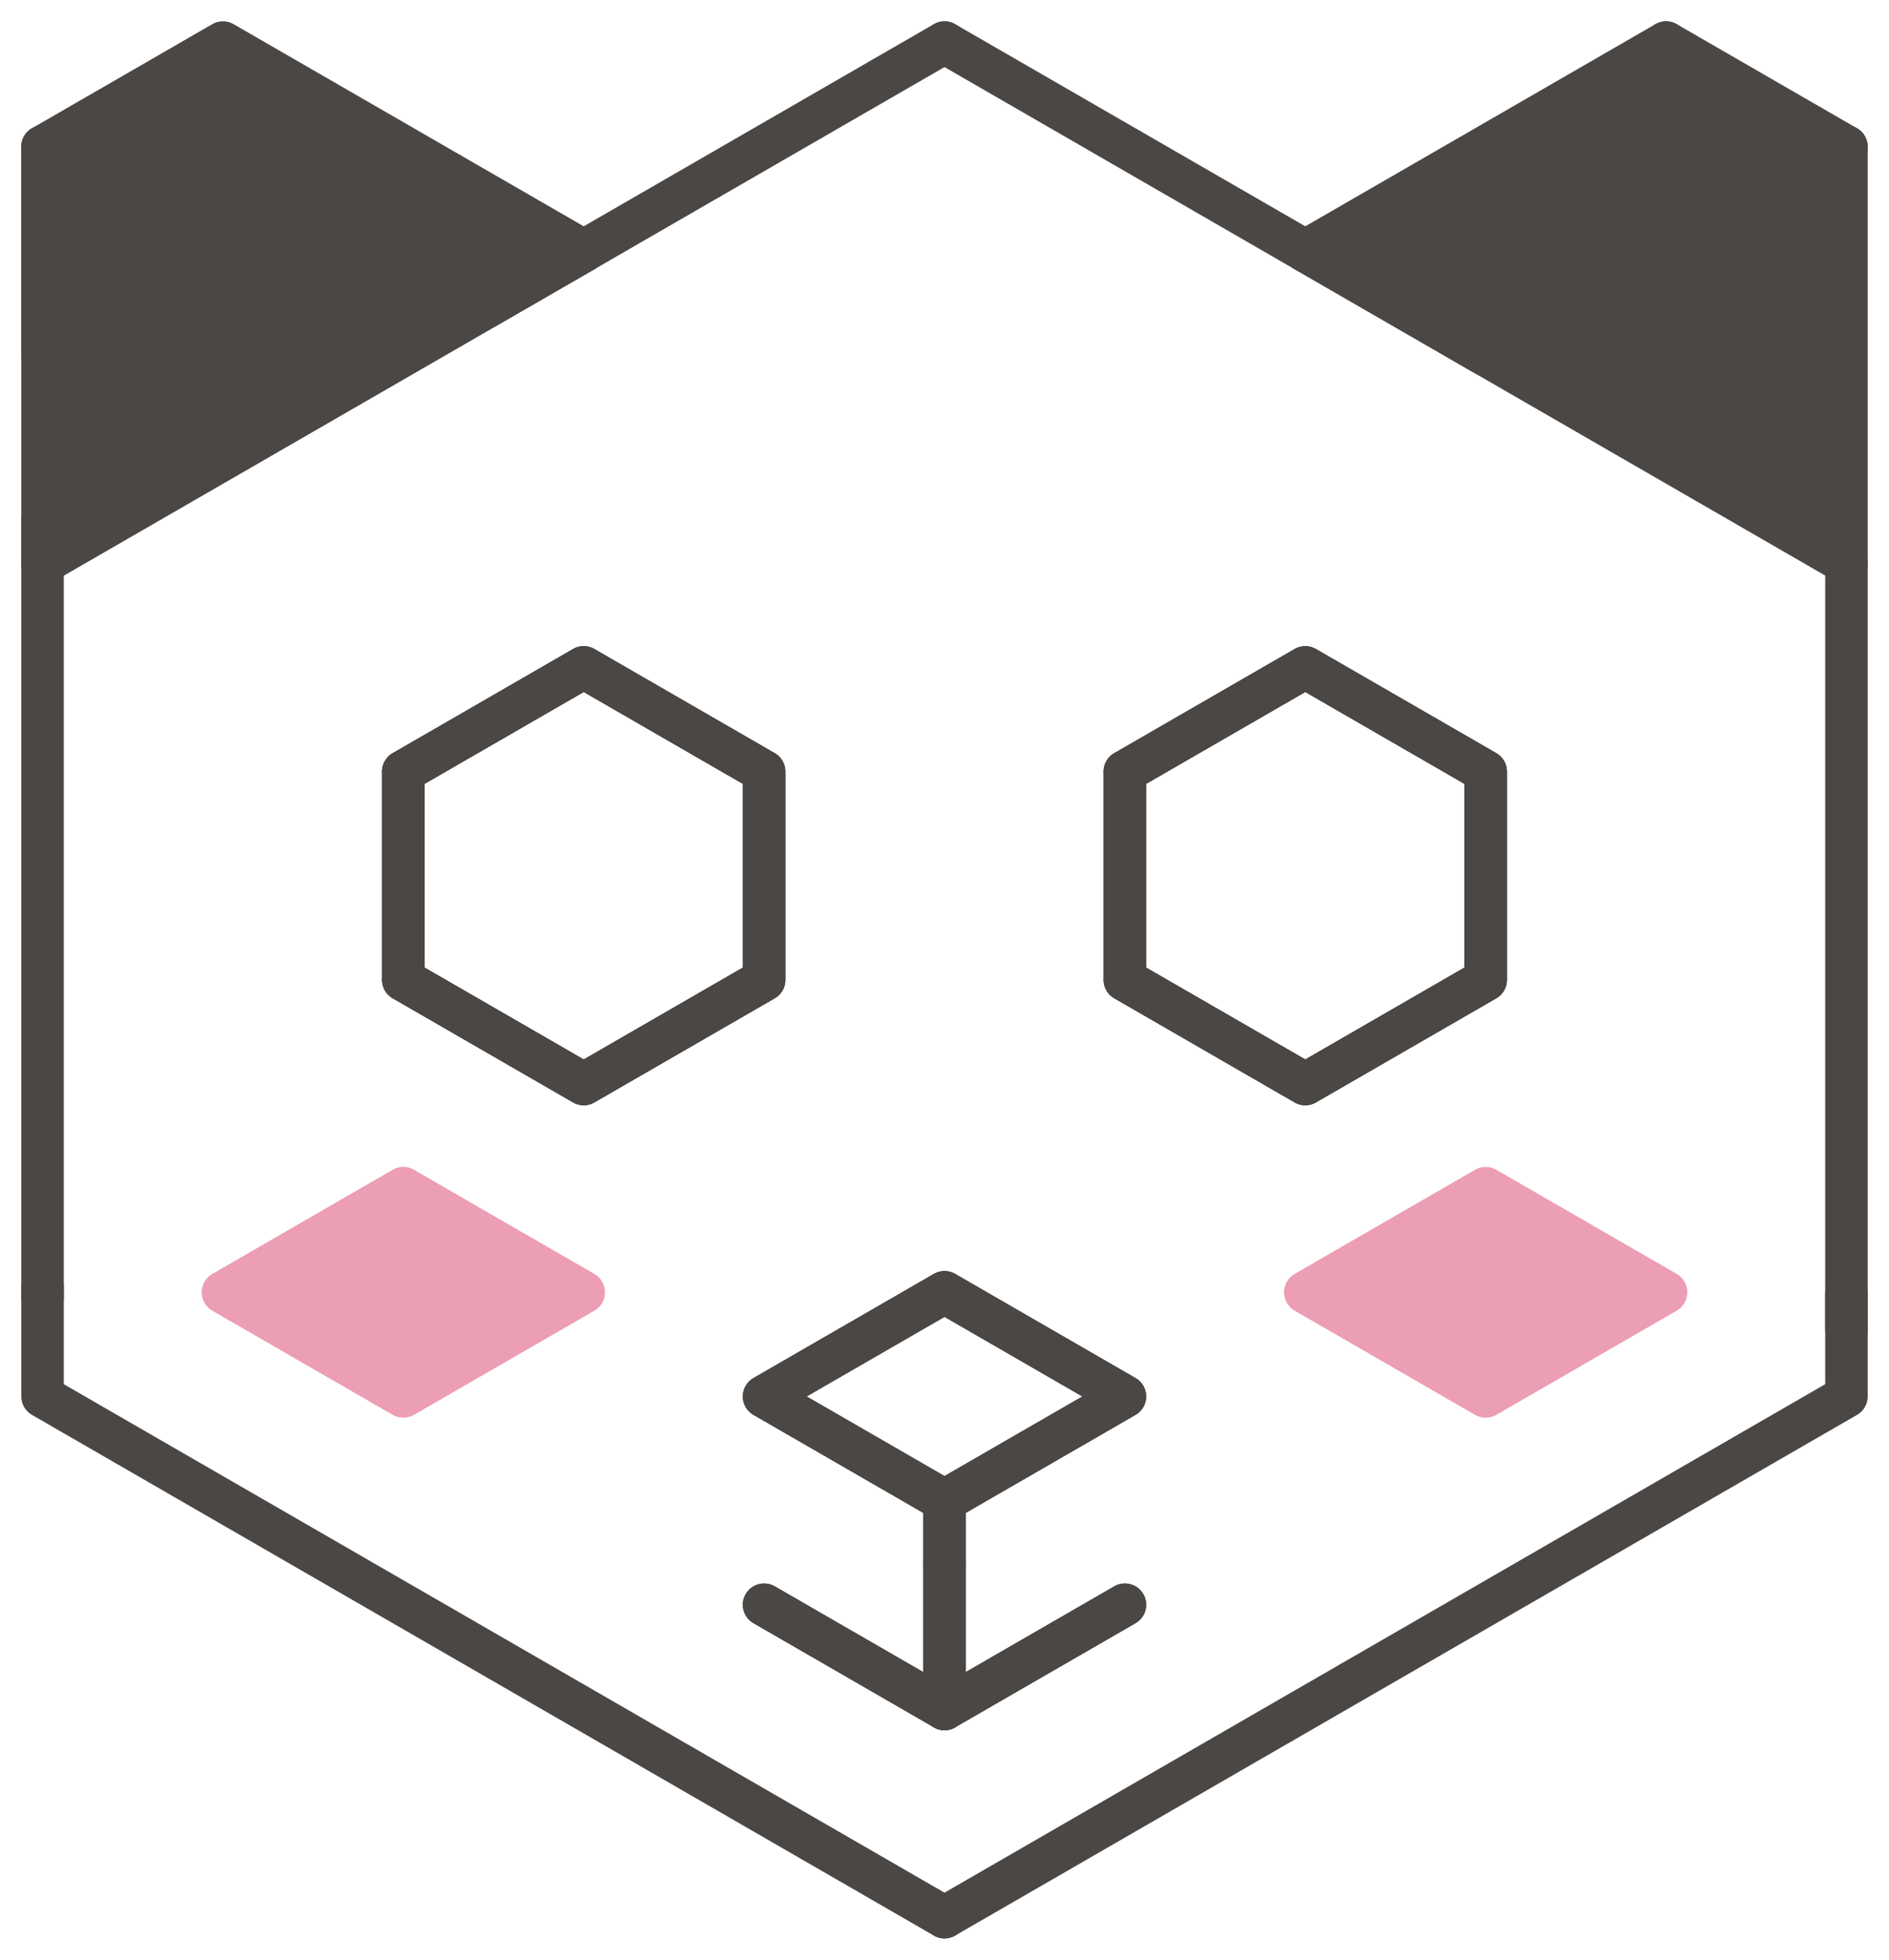 <?xml version="1.0" encoding="UTF-8" standalone="yes"?>
<svg xmlns="http://www.w3.org/2000/svg" xmlns:xlink="http://www.w3.org/1999/xlink" width="453.437pt" height="470.424pt" version="1.1" viewBox="-616.43 632.788 453.437 470.424">
  <!--
	Exported with Concepts: Smarter Sketching
	Version: 890 on iOS 14.0
	https://concepts.app/
	-->
  <title>Untitled</title>
  <desc>Drawing exported from Concepts: Smarter Sketching</desc>
  <g id="Pen" opacity="1.000">
    <path id="STROKE_dde234f6-8d84-4d48-8425-d929e09d0584" opacity="1.000" fill="none" stroke="#000000" stroke-width="10.200" stroke-opacity="1.000" stroke-linecap="round" stroke-linejoin="round" d="M -519.615 828.694 L -519.615 818.000 L -476.314 793.000 L -433.013 818.000 L -433.013 868.000 L -476.314 893.000 L -519.615 868.000 L -519.615 818.000 "></path>
    <path id="STROKE_9ebe02f5-998e-492f-be5f-bd46ad6dc694" opacity="1.000" fill="none" stroke="#000000" stroke-width="10.200" stroke-opacity="1.000" stroke-linecap="round" stroke-linejoin="round" d="M -346.410 818.000 L -346.410 868.000 L -303.109 893.000 L -259.808 868.000 L -259.808 818.000 L -303.109 793.000 L -346.410 818.000 "></path>
    <path id="STROKE_d4e9e091-6a31-4ace-99a8-acf4552a7253" opacity="1.000" fill="none" stroke="#171612" stroke-width="10.200" stroke-opacity="1.000" stroke-linecap="round" stroke-linejoin="round" d="M -433.013 968.000 L -389.711 943.000 L -346.410 968.000 L -389.711 993.000 L -433.013 968.000 "></path>
    <path id="STROKE_c8f82f1e-4a62-4b36-85bb-05a28891b3c1" opacity="1.000" fill="none" stroke="#171612" stroke-width="10.200" stroke-opacity="1.000" stroke-linecap="round" stroke-linejoin="round" d="M -389.711 993.000 L -389.711 1043.000 "></path>
    <path id="STROKE_dd936090-9ef8-4814-9cf6-4df59303f7d6" opacity="1.000" fill="none" stroke="#171612" stroke-width="10.200" stroke-opacity="1.000" stroke-linecap="round" stroke-linejoin="round" d="M -433.013 1018.000 L -389.711 1043.000 "></path>
    <path id="STROKE_baf7fe0c-f9f1-44ab-9613-c6db67948b7e" opacity="1.000" fill="none" stroke="#171612" stroke-width="10.200" stroke-opacity="1.000" stroke-linecap="round" stroke-linejoin="round" d="M -389.711 1043.000 L -346.410 1018.000 "></path>
    <path id="STROKE_c72f08a6-681d-4b2b-8f7e-2aec9c8162b2" opacity="1.000" fill="none" stroke="#ec9eb4" stroke-width="10.200" stroke-opacity="1.000" stroke-linecap="round" stroke-linejoin="round" d="M -529.630 923.782 L -519.615 918.000 L -476.314 943.000 L -519.615 968.000 L -562.917 943.000 L -525.828 921.587 "></path>
    <path id="STROKE_d0e10a00-f972-4425-8289-cc2cb4e456e0" opacity="1.000" fill="none" stroke="#ec9eb4" stroke-width="10.200" stroke-opacity="1.000" stroke-linecap="round" stroke-linejoin="round" d="M -303.109 943.000 L -259.808 918.000 L -216.506 943.000 L -259.808 968.000 L -303.109 943.000 "></path>
    <path id="STROKE_a37145be-e376-40f5-ac8f-ac02b148baaa" opacity="1.000" fill="none" stroke="#ec9eb4" stroke-width="10.200" stroke-opacity="1.000" stroke-linecap="round" stroke-linejoin="round" d="M -519.955 926.403 Q -518.676 926.175 -522.578 955.062 Q -522.642 955.062 -522.669 955.062 Q -523.240 955.218 -522.591 948.782 Q -521.942 942.346 -520.887 936.650 Q -519.831 930.953 -519.627 926.072 Q -519.962 926.002 -522.797 955.660 Q -522.785 954.969 -522.757 949.763 Q -522.728 944.557 -523.307 931.290 L -523.343 931.290 Q -523.107 933.303 -525.284 950.328 Q -526.375 950.393 -532.143 934.408 Q -532.497 934.524 -531.446 934.344 Q -530.395 934.163 -529.565 934.351 Q -528.735 934.538 -528.342 935.827 Q -527.949 937.116 -528.007 937.846 Q -528.065 938.577 -528.308 939.215 Q -528.551 939.854 -528.784 940.203 Q -529.017 940.552 -530.084 941.794 Q -531.150 943.037 -532.500 943.161 Q -533.849 943.286 -534.492 943.420 Q -535.135 943.555 -535.712 943.096 Q -536.288 942.637 -536.388 942.304 Q -536.488 941.970 -536.472 941.993 Q -536.455 942.016 -536.851 940.701 Q -537.247 939.385 -527.042 935.197 Q -527.197 934.965 -530.263 936.903 Q -533.330 938.842 -536.618 939.457 Q -539.906 940.072 -541.559 939.902 Q -543.213 939.732 -544.607 939.325 Q -546.000 938.919 -545.953 937.157 Q -546.133 937.383 -530.558 930.705 Q -531.005 931.480 -533.296 933.555 Q -535.586 935.631 -537.961 936.656 Q -540.335 937.682 -541.519 937.818 Q -542.703 937.954 -543.775 937.966 Q -544.847 937.978 -548.003 938.047 Q -548.066 938.181 -548.394 938.773 L -548.431 938.773 Q -548.802 939.254 -548.823 939.212 Q -550.057 939.746 -549.788 939.606 Q -549.016 939.625 -551.947 939.765 Q -551.820 940.137 -547.845 940.433 Q -543.869 940.728 -540.645 941.411 Q -537.422 942.094 -535.131 943.373 Q -535.131 943.443 -535.158 943.609 Q -536.942 943.555 -541.412 943.792 Q -545.883 944.029 -548.382 943.995 Q -550.881 943.961 -552.090 943.635 Q -553.299 943.309 -553.141 943.169 Q -552.983 943.029 -553.035 943.015 Q -553.087 943.001 -553.070 943.137 Q -553.053 943.273 -553.031 942.521 Q -553.126 942.062 -549.390 942.398 Q -545.654 942.734 -543.453 943.146 Q -541.252 943.557 -539.125 944.118 Q -536.998 944.679 -535.515 945.429 Q -534.032 946.179 -532.799 948.572 Q -534.103 948.572 -533.901 948.572 Q -535.059 948.754 -544.532 947.388 Q -544.359 947.132 -542.754 947.637 Q -541.149 948.142 -537.737 949.854 Q -534.326 951.566 -532.288 952.646 Q -530.250 953.726 -527.570 953.942 Q -527.131 954.019 -528.285 953.745 Q -529.438 953.471 -534.530 949.501 Q -534.649 949.751 -532.623 952.385 Q -530.597 955.019 -528.498 956.903 Q -526.400 958.787 -523.234 958.930 Q -521.478 958.576 -521.685 938.646 Q -521.749 938.461 -521.029 939.917 Q -520.309 941.372 -519.711 944.519 Q -519.113 947.666 -518.697 953.535 Q -519.598 953.566 -520.267 948.758 Q -520.936 943.950 -520.971 940.337 Q -521.006 936.725 -519.953 933.463 Q -518.899 930.200 -517.085 927.727 Q -515.889 928.221 -515.705 935.835 Q -515.520 943.450 -517.213 950.990 Q -517.590 951.767 -518.565 949.859 Q -519.540 947.950 -519.418 944.274 Q -519.296 940.598 -518.644 937.961 Q -517.991 935.323 -517.099 933.789 Q -516.206 932.256 -515.749 932.040 Q -515.292 931.824 -515.015 931.784 Q -514.738 931.745 -513.680 932.346 Q -512.622 932.947 -511.547 935.818 Q -510.473 938.689 -510.347 941.782 Q -510.222 944.876 -510.611 947.386 Q -511.001 949.896 -512.011 951.779 Q -513.022 953.662 -514.268 955.195 Q -515.514 956.728 -517.707 957.112 Q -519.901 957.497 -521.140 956.298 Q -522.380 955.099 -523.439 952.321 Q -524.497 949.543 -523.148 945.480 Q -521.799 941.418 -520.869 939.788 Q -519.940 938.159 -518.542 935.740 Q -517.144 933.320 -516.334 932.011 Q -515.525 930.701 -514.090 929.791 Q -512.654 928.881 -511.660 930.725 Q -510.665 932.568 -510.037 934.765 Q -509.409 936.961 -509.160 938.046 Q -508.911 939.132 -508.844 939.918 Q -508.777 940.705 -508.751 942.585 Q -508.725 944.465 -509.524 945.525 Q -510.324 946.584 -511.518 947.510 Q -512.713 948.436 -515.250 948.754 Q -517.787 949.073 -519.768 947.771 Q -521.750 946.470 -522.248 945.719 Q -522.747 944.968 -522.942 943.533 Q -523.137 942.098 -523.353 941.556 Q -523.568 941.015 -521.140 938.702 Q -518.712 936.390 -515.662 934.787 Q -512.613 933.184 -509.662 932.911 Q -506.711 932.637 -505.295 932.801 Q -503.878 932.964 -502.568 934.430 Q -501.259 935.896 -501.020 936.715 Q -500.782 937.534 -500.713 938.430 Q -500.645 939.326 -501.317 941.152 Q -501.990 942.978 -504.507 944.527 Q -507.024 946.076 -509.223 946.586 Q -511.421 947.095 -513.794 947.266 Q -516.166 947.437 -517.259 947.304 Q -518.353 947.172 -518.832 946.907 Q -519.311 946.643 -519.598 946.399 Q -519.884 946.156 -519.614 945.472 Q -519.343 944.789 -519.058 944.710 Q -518.772 944.630 -518.462 944.501 Q -518.152 944.373 -514.580 942.533 Q -511.008 940.694 -506.913 939.120 Q -502.817 937.545 -498.037 937.946 Q -496.527 941.181 -499.714 945.165 Q -502.901 949.149 -506.154 951.557 Q -509.406 953.966 -511.895 955.000 Q -514.384 956.033 -516.566 956.141 Q -518.748 956.249 -519.481 956.258 Q -520.213 956.267 -521.333 954.600 Q -522.453 952.933 -518.839 950.544 Q -515.225 948.155 -512.625 946.859 Q -510.025 945.563 -508.326 944.938 Q -506.626 944.312 -503.426 943.204 Q -500.226 942.096 -492.535 943.049 Q -492.374 942.911 -492.414 942.980 Q -492.454 943.050 -492.437 942.954 Q -492.420 942.858 -493.046 943.641 Q -493.672 944.423 -496.775 946.018 Q -499.878 947.612 -503.601 948.937 Q -507.325 950.263 -514.298 950.589 Q -514.384 949.799 -508.829 947.501 Q -503.273 945.203 -499.133 943.421 Q -494.993 941.639 -490.094 941.821 Q -490.257 942.579 -494.768 945.026 Q -499.278 947.473 -502.576 948.700 Q -505.875 949.927 -509.224 949.959 Q -509.752 950.244 -503.728 946.712 Q -497.703 943.181 -489.820 941.292 Q -489.820 942.385 -489.820 942.151 Q -489.312 943.310 -499.495 947.515 Q -498.679 947.684 -495.807 946.558 Q -492.936 945.433 -491.200 944.633 Q -489.465 943.833 -486.923 942.820 Q -488.068 942.821 -487.984 942.816 Q -487.900 942.810 -488.003 942.812 Q -488.106 942.813 -488.343 942.841 Q -488.581 942.868 -490.342 942.677 Q -492.104 942.486 -493.335 941.953 Q -494.566 941.420 -494.995 941.089 "></path>
    <path id="STROKE_489470f5-357a-49d1-a0a7-010609bf03d7" opacity="1.000" fill="none" stroke="#ec9eb4" stroke-width="10.200" stroke-opacity="1.000" stroke-linecap="round" stroke-linejoin="round" d="M -268.660 939.040 Q -267.738 939.343 -265.016 936.597 Q -265.573 936.110 -270.252 938.503 Q -274.932 940.896 -285.021 941.191 Q -285.738 940.245 -284.733 938.440 Q -283.729 936.635 -258.658 928.312 Q -259.007 928.734 -262.579 931.379 Q -266.151 934.024 -270.069 935.686 Q -273.987 937.347 -276.256 937.774 Q -278.526 938.202 -279.432 938.304 Q -280.338 938.407 -281.207 938.406 Q -282.077 938.405 -282.484 937.938 Q -282.892 937.472 -282.756 936.883 Q -282.619 936.293 -280.650 934.973 Q -278.680 933.653 -275.852 932.084 Q -273.024 930.516 -269.406 928.695 Q -265.788 926.874 -260.225 927.027 Q -260.151 927.772 -259.960 929.442 Q -259.770 931.112 -261.518 934.107 Q -263.267 937.101 -265.919 938.785 Q -268.572 940.468 -270.269 941.059 Q -271.966 941.650 -273.910 941.985 Q -275.855 942.321 -277.262 941.865 Q -278.668 941.409 -279.038 940.559 Q -279.408 939.708 -279.499 938.402 Q -279.590 937.096 -276.921 935.121 Q -274.252 933.146 -269.640 931.427 Q -265.027 929.708 -261.632 928.972 Q -258.237 928.237 -256.278 928.238 Q -254.319 928.239 -253.218 928.644 Q -252.117 929.049 -251.952 929.637 Q -251.788 930.225 -251.495 931.468 Q -251.201 932.711 -252.543 934.532 Q -253.885 936.354 -256.541 938.109 Q -259.196 939.864 -262.304 940.460 Q -265.411 941.057 -267.496 940.977 Q -269.581 940.897 -271.065 940.141 Q -272.549 939.386 -272.526 939.236 Q -272.503 939.086 -273.093 937.670 Q -273.684 936.254 -269.563 934.004 Q -265.443 931.754 -261.330 930.489 Q -257.218 929.224 -253.980 928.874 Q -250.743 928.525 -249.284 928.480 Q -247.824 928.435 -246.224 928.936 Q -244.624 929.437 -244.468 931.048 Q -244.312 932.660 -244.414 933.926 Q -244.516 935.193 -247.365 937.871 Q -250.214 940.550 -253.936 942.481 Q -257.657 944.412 -260.427 945.183 Q -263.196 945.954 -264.682 945.850 Q -266.169 945.747 -266.960 945.829 Q -267.751 945.910 -268.965 945.217 Q -270.179 944.523 -270.509 944.013 Q -270.839 943.503 -271.051 942.217 Q -271.263 940.932 -270.352 940.316 Q -269.441 939.700 -264.603 938.421 Q -259.765 937.142 -255.819 936.439 Q -251.872 935.736 -249.414 935.630 Q -246.955 935.524 -245.742 935.717 Q -244.529 935.911 -244.555 936.063 Q -244.580 936.216 -244.239 937.093 Q -243.897 937.969 -244.268 939.488 Q -244.638 941.007 -247.660 943.270 Q -250.681 945.533 -253.177 946.893 Q -255.672 948.252 -258.663 948.827 Q -261.654 949.402 -263.729 949.284 Q -265.805 949.165 -266.829 948.286 Q -267.852 947.407 -268.319 946.257 Q -268.786 945.107 -268.131 944.454 Q -267.476 943.801 -267.104 943.300 Q -266.733 942.798 -261.532 940.413 Q -256.331 938.028 -251.479 936.800 Q -246.627 935.571 -244.115 935.276 Q -241.603 934.980 -240.404 934.924 Q -239.206 934.868 -238.704 935.196 Q -238.202 935.523 -238.115 935.918 Q -238.027 936.313 -237.997 936.706 Q -237.967 937.099 -238.110 937.654 Q -238.253 938.209 -239.121 939.370 Q -239.989 940.531 -242.015 942.427 Q -244.041 944.324 -247.177 945.989 Q -250.313 947.654 -253.475 948.225 Q -256.638 948.796 -258.763 948.887 Q -260.888 948.979 -262.427 947.302 Q -263.965 945.625 -258.285 943.329 Q -252.605 941.033 -249.137 939.874 Q -245.668 938.714 -243.617 937.855 Q -241.565 936.996 -235.292 937.386 Q -235.151 937.844 -235.043 939.572 Q -234.934 941.300 -237.251 943.276 Q -239.568 945.252 -242.252 946.704 Q -244.935 948.155 -249.091 949.134 Q -253.247 950.112 -256.581 950.318 Q -259.916 950.524 -261.135 950.275 Q -262.354 950.025 -262.523 949.334 Q -262.692 948.644 -260.902 947.601 Q -259.112 946.558 -257.953 945.938 Q -256.793 945.319 -254.617 944.291 Q -252.440 943.264 -248.355 941.550 Q -244.270 939.837 -241.140 938.957 Q -238.009 938.078 -236.602 938.065 Q -235.194 938.053 -234.714 937.916 Q -234.234 937.779 -233.779 937.912 Q -233.325 938.045 -233.116 938.524 Q -232.908 939.003 -232.907 939.434 Q -232.906 939.865 -233.110 940.613 Q -233.314 941.361 -234.060 942.209 Q -234.806 943.058 -236.722 944.599 Q -238.638 946.139 -241.037 947.766 Q -243.437 949.393 -246.401 950.637 Q -249.365 951.880 -251.180 952.169 Q -252.994 952.458 -254.756 952.648 Q -256.518 952.838 -258.124 952.546 Q -259.729 952.253 -260.322 951.547 Q -260.914 950.841 -260.946 949.476 Q -260.979 948.112 -255.998 945.368 Q -251.017 942.624 -247.941 941.335 Q -244.865 940.046 -243.852 939.538 Q -242.839 939.029 -240.055 938.212 Q -237.271 937.395 -235.607 937.276 Q -233.943 937.157 -232.560 937.639 Q -231.178 938.120 -230.923 938.830 Q -230.668 939.540 -230.599 940.157 Q -230.530 940.774 -230.706 941.351 Q -230.882 941.928 -233.031 943.387 Q -235.180 944.846 -238.138 946.602 Q -241.096 948.358 -244.444 949.896 Q -247.793 951.434 -250.704 951.999 Q -253.615 952.563 -254.874 952.549 Q -256.133 952.534 -257.314 952.473 Q -258.495 952.411 -258.740 951.718 Q -258.984 951.025 -258.367 950.067 Q -257.750 949.109 -256.806 948.492 Q -255.862 947.876 -251.266 945.230 Q -246.670 942.583 -243.166 940.914 Q -239.663 939.245 -236.663 938.700 Q -233.664 938.156 -232.420 938.203 Q -231.177 938.250 -230.362 938.700 Q -229.548 939.151 -229.347 940.110 Q -229.147 941.070 -229.643 941.985 Q -230.139 942.901 -231.256 943.741 Q -232.372 944.581 -234.614 945.965 Q -236.855 947.348 -241.154 949.648 Q -245.452 951.948 -258.202 952.313 Q -259.612 951.722 -253.084 948.296 Q -246.555 944.870 -241.331 942.353 Q -236.106 939.836 -229.161 939.371 Q -228.463 940.442 -234.592 943.981 Q -240.722 947.521 -245.899 949.893 Q -251.077 952.265 -257.738 952.313 Q -257.816 952.631 -257.710 951.352 Q -255.993 950.358 -252.171 948.799 Q -248.348 947.239 -244.144 945.578 Q -239.939 943.916 -236.531 942.525 Q -233.124 941.134 -227.312 940.599 Q -227.076 941.687 -231.588 943.986 Q -236.100 946.284 -240.289 947.459 Q -244.478 948.633 -248.965 948.374 Q -249.002 948.273 -249.002 948.082 Q -248.387 948.416 -241.993 945.787 Q -235.600 943.157 -228.268 941.420 Q -229.171 942.117 -231.657 943.727 Q -234.143 945.337 -238.503 947.755 Q -242.863 950.173 -247.861 951.424 Q -252.858 952.675 -255.573 953.076 Q -258.288 953.477 -261.573 953.548 Q -264.859 953.619 -266.639 953.963 Q -268.419 954.306 -270.591 952.052 Q -269.725 951.747 -265.617 950.620 Q -265.377 950.400 -267.950 950.651 Q -270.524 950.902 -274.008 949.291 Q -277.492 947.681 -279.329 946.450 Q -281.167 945.220 -281.728 944.122 Q -282.290 943.023 -281.913 942.522 Q -281.535 942.020 -281.616 942.058 Q -281.697 942.096 -281.650 942.167 Q -281.603 942.237 -281.741 941.057 Q -281.501 941.147 -281.958 940.993 Q -282.415 940.840 -283.692 941.325 Q -284.969 941.810 -285.636 942.120 Q -286.302 942.431 -286.399 942.394 Q -286.495 942.357 -286.463 942.357 Q -286.431 942.357 -286.585 942.458 Q -286.738 942.559 -288.719 942.050 Q -288.719 942.018 -288.719 941.954 Q -288.692 941.954 -288.391 941.954 Q -288.428 941.954 -288.664 941.954 Q -289.223 942.525 -285.085 943.359 Q -280.946 944.192 -278.603 944.885 Q -276.259 945.578 -275.062 945.953 Q -273.865 946.327 -270.805 948.084 Q -267.745 949.842 -266.445 950.378 Q -265.146 950.913 -264.222 951.236 Q -263.298 951.558 -262.934 951.734 Q -262.569 951.909 -262.639 951.884 Q -262.709 951.860 -262.643 951.925 Q -262.577 951.989 -262.636 951.826 Q -262.695 951.662 -262.682 951.730 Q -262.670 951.797 -262.671 951.755 Q -262.672 951.714 -262.682 951.730 Q -262.691 951.746 -262.354 952.565 Q -262.017 953.385 -262.101 953.376 Q -262.101 954.180 -262.101 954.165 Q -262.101 955.198 -262.101 955.280 Q -262.101 955.361 -262.101 955.157 Q -261.512 956.393 -261.582 956.054 Q -260.823 956.621 -260.944 956.481 Q -260.551 956.660 -260.219 956.934 Q -259.887 957.207 -259.380 957.718 Q -258.873 958.228 -258.833 958.270 Q -258.793 958.312 -258.792 958.304 Q -258.791 958.297 -258.930 958.221 Q -259.069 958.146 -258.239 958.574 Q -258.073 958.476 -257.792 958.140 Q -257.512 957.803 -257.153 957.356 Q -256.795 956.909 -256.757 956.914 Q -256.719 956.919 -256.921 956.955 Q -257.123 956.992 -250.587 950.951 Q -250.064 950.497 -251.533 952.246 Q -253.001 953.995 -256.757 956.574 Q -260.512 959.153 -265.818 960.165 Q -265.891 960.488 -265.694 959.714 Q -265.496 958.939 -262.390 956.929 Q -259.284 954.919 -256.274 953.025 Q -253.264 951.132 -248.264 950.589 Q -248.258 951.246 -248.486 951.344 Q -248.714 951.441 -248.871 951.472 Q -249.028 951.502 -250.323 951.649 Q -251.617 951.796 -252.774 951.393 Q -253.930 950.990 -254.631 950.557 "></path>
  </g>
  <g id="New_Layer_1" opacity="1.000">
    <path id="STROKE_0d5a28fd-b314-454d-a614-3da605476077" opacity="1.000" fill="none" stroke="#4a4745" stroke-width="10.200" stroke-opacity="1.000" stroke-linecap="round" stroke-linejoin="round" d="M -606.218 768.000 L -562.917 743.000 L -519.615 718.000 L -476.314 693.000 L -482.921 696.815 "></path>
    <path id="STROKE_d661bfb6-a7c5-4f2c-a713-f501b4b13c37" opacity="1.000" fill="none" stroke="#4a4745" stroke-width="10.200" stroke-opacity="1.000" stroke-linecap="round" stroke-linejoin="round" d="M -606.218 768.000 L -562.917 743.000 L -519.615 718.000 L -476.314 693.000 "></path>
    <path id="STROKE_87b22aa7-b775-411e-831e-248d67313b32" opacity="1.000" fill="none" stroke="#4a4745" stroke-width="10.200" stroke-opacity="1.000" stroke-linecap="round" stroke-linejoin="round" d="M -606.218 768.000 L -606.218 718.000 L -606.218 668.000 L -606.218 668.949 "></path>
    <path id="STROKE_eee3a900-873e-494d-b710-7f6281d89b1a" opacity="1.000" fill="none" stroke="#4a4745" stroke-width="10.200" stroke-opacity="1.000" stroke-linecap="round" stroke-linejoin="round" d="M -606.218 668.000 L -562.917 643.000 L -519.615 668.000 L -476.314 693.000 "></path>
    <path id="STROKE_5fe4ca8b-d25a-4699-a50f-d2e06d6d3903" opacity="1.000" fill="none" stroke="#4a4745" stroke-width="10.200" stroke-opacity="1.000" stroke-linecap="round" stroke-linejoin="round" d="M -606.218 690.800 L -606.218 668.000 L -606.218 718.000 L -606.218 668.000 L -606.218 718.000 "></path>
    <path id="STROKE_cc037fbe-c4a5-4b5d-8b0f-77d8089dbfa6" opacity="1.000" fill="none" stroke="#4a4745" stroke-width="10.200" stroke-opacity="1.000" stroke-linecap="round" stroke-linejoin="round" d="M -519.615 818.000 L -519.615 868.000 "></path>
    <path id="STROKE_15bb189b-424d-48ce-84fd-b2885d5677b7" opacity="1.000" fill="none" stroke="#4a4745" stroke-width="10.200" stroke-opacity="1.000" stroke-linecap="round" stroke-linejoin="round" d="M -519.615 818.000 L -476.314 793.000 "></path>
    <path id="STROKE_601a8db0-ec0b-4823-9f21-de512bdcec56" opacity="1.000" fill="none" stroke="#4a4745" stroke-width="10.200" stroke-opacity="1.000" stroke-linecap="round" stroke-linejoin="round" d="M -476.314 793.000 L -433.013 818.000 L -433.013 868.000 L -476.314 893.000 L -519.615 868.000 "></path>
    <path id="STROKE_257a468c-0fc3-4b8f-9422-a5b2524dd7e8" opacity="1.000" fill="none" stroke="#4a4745" stroke-width="10.200" stroke-opacity="1.000" stroke-linecap="round" stroke-linejoin="round" d="M -346.410 818.000 L -346.410 868.000 "></path>
    <path id="STROKE_cd990f38-ddf7-41f6-8411-9b97ffa50e0a" opacity="1.000" fill="none" stroke="#4a4745" stroke-width="10.200" stroke-opacity="1.000" stroke-linecap="round" stroke-linejoin="round" d="M -346.410 818.000 L -303.109 793.000 L -259.808 818.000 L -259.808 868.000 L -303.109 893.000 L -346.410 868.000 "></path>
    <path id="STROKE_ee463a65-65f7-4e19-9b91-1f700a6ead87" opacity="1.000" fill="none" stroke="#4a4745" stroke-width="10.200" stroke-opacity="1.000" stroke-linecap="round" stroke-linejoin="round" d="M -433.013 968.000 L -389.711 943.000 L -346.410 968.000 L -389.711 993.000 L -433.013 968.000 "></path>
    <path id="STROKE_0466753a-310a-47a6-883d-6ba2685fcfeb" opacity="1.000" fill="none" stroke="#4a4745" stroke-width="10.200" stroke-opacity="1.000" stroke-linecap="round" stroke-linejoin="round" d="M -389.711 1009.009 L -389.711 1007.558 "></path>
    <path id="STROKE_60b769ca-eb1f-4dc2-af19-6c94acbf3ba0" opacity="1.000" fill="none" stroke="#4a4745" stroke-width="10.200" stroke-opacity="1.000" stroke-linecap="round" stroke-linejoin="round" d="M -389.711 993.000 L -389.711 1043.000 L -346.410 1018.000 "></path>
    <path id="STROKE_e58582f5-f022-4730-82ff-9bbf05d3420c" opacity="1.000" fill="none" stroke="#4a4745" stroke-width="10.200" stroke-opacity="1.000" stroke-linecap="round" stroke-linejoin="round" d="M -433.013 1018.000 L -389.711 1043.000 "></path>
    <path id="STROKE_efd4afe5-b0f3-4906-a04e-8a9271b8b276" opacity="1.000" fill="none" stroke="#4a4745" stroke-width="10.200" stroke-opacity="1.000" stroke-linecap="round" stroke-linejoin="round" d="M -389.711 993.000 L -389.711 1043.000 L -389.711 1041.778 "></path>
    <path id="STROKE_dfa2dd56-83ec-41c8-9e13-ec7dd16b2a76" opacity="1.000" fill="none" stroke="#4a4745" stroke-width="10.200" stroke-opacity="1.000" stroke-linecap="round" stroke-linejoin="round" d="M -587.730 700.000 Q -587.710 699.796 -586.407 703.201 Q -585.104 706.606 -585.699 724.625 Q -588.325 724.843 -588.386 695.966 L -588.322 695.966 Q -588.135 696.848 -588.046 706.802 Q -587.957 716.756 -588.750 728.990 Q -590.469 729.708 -590.973 696.959 Q -590.748 697.746 -590.272 731.242 Q -592.642 731.189 -592.658 686.753 Q -592.011 687.629 -591.586 698.828 Q -591.160 710.028 -591.284 715.974 Q -591.408 721.919 -591.453 724.913 Q -591.499 727.906 -592.585 729.919 Q -593.601 730.234 -594.093 726.246 Q -594.585 722.259 -594.826 719.689 Q -595.068 717.118 -595.422 713.194 Q -595.776 709.269 -595.874 685.175 Q -595.671 685.869 -595.555 699.353 Q -595.439 712.837 -595.601 722.212 Q -595.763 731.587 -597.131 738.630 Q -598.641 739.137 -598.976 729.353 Q -599.310 719.569 -598.905 711.712 Q -598.500 703.855 -598.063 699.245 Q -597.626 694.636 -597.532 689.743 Q -597.534 689.043 -597.510 708.000 Q -597.487 726.957 -597.687 747.760 Q -598.531 749.043 -599.366 744.474 Q -600.200 739.906 -600.375 736.164 Q -600.551 732.423 -600.698 723.734 Q -600.846 715.046 -599.081 696.628 Q -598.708 696.925 -598.619 702.245 Q -598.530 707.565 -596.603 751.502 Q -596.639 751.368 -597.051 742.646 Q -597.463 733.925 -597.283 725.492 Q -597.103 717.060 -594.043 703.704 Q -594.265 703.253 -593.471 704.347 Q -592.677 705.440 -593.387 746.997 Q -595.553 747.808 -596.526 736.215 Q -597.499 724.621 -597.790 716.135 Q -598.081 707.649 -594.344 682.922 Q -593.541 682.297 -593.329 693.458 Q -593.117 704.620 -593.645 712.123 Q -594.173 719.625 -594.519 723.940 Q -594.864 728.255 -597.095 738.954 Q -598.526 739.379 -599.457 735.289 Q -600.388 731.198 -600.794 723.361 Q -601.199 715.524 -600.513 707.649 Q -599.826 699.773 -599.069 695.832 Q -598.311 691.890 -597.812 689.017 Q -597.312 686.144 -593.788 671.596 Q -592.416 671.916 -591.859 678.463 Q -591.303 685.010 -591.360 690.256 Q -591.416 695.502 -591.899 698.545 Q -592.383 701.588 -592.968 703.203 Q -593.553 704.818 -594.426 705.472 Q -595.299 706.125 -595.900 706.168 Q -596.502 706.211 -597.302 705.872 Q -598.102 705.533 -598.835 703.383 Q -599.567 701.234 -599.857 698.714 Q -600.147 696.193 -600.518 692.859 Q -600.888 689.525 -599.783 684.869 Q -598.677 680.213 -597.749 677.744 Q -596.821 675.275 -596.123 673.592 Q -595.426 671.908 -593.451 671.138 Q -592.177 671.924 -591.849 677.091 Q -591.522 682.258 -592.260 686.654 Q -592.999 691.051 -594.047 693.646 Q -595.095 696.241 -595.831 697.274 Q -596.567 698.307 -597.139 698.598 Q -597.712 698.889 -599.491 699.114 Q -601.269 699.340 -602.119 698.608 Q -602.970 697.877 -603.233 694.343 Q -603.495 690.810 -603.614 688.717 Q -603.733 686.625 -602.873 682.842 Q -602.013 679.058 -600.741 676.677 Q -599.468 674.296 -598.565 672.608 Q -597.663 670.919 -596.795 670.169 Q -595.927 669.418 -594.430 669.608 Q -592.934 669.797 -591.889 673.645 Q -590.844 677.494 -590.557 681.004 Q -590.270 684.514 -590.198 688.154 Q -590.127 691.795 -590.174 693.718 Q -590.221 695.642 -590.653 697.178 Q -591.084 698.715 -592.589 698.636 Q -594.093 698.558 -595.510 695.937 Q -596.927 693.316 -597.694 688.930 Q -598.460 684.543 -598.168 681.330 Q -597.876 678.117 -597.337 676.556 Q -596.798 674.994 -596.054 673.544 Q -595.309 672.094 -594.710 671.443 Q -594.111 670.792 -593.672 670.750 Q -593.233 670.709 -592.176 671.080 Q -591.118 671.451 -590.557 678.343 Q -589.997 685.234 -590.092 689.399 Q -590.187 693.565 -590.157 696.783 Q -590.127 700.002 -590.363 701.706 Q -590.599 703.410 -590.856 703.815 Q -591.113 704.219 -591.671 704.446 Q -592.230 704.673 -592.819 703.323 Q -593.409 701.973 -593.584 699.871 Q -593.760 697.770 -593.772 694.490 Q -593.784 691.209 -592.996 688.390 Q -592.208 685.570 -590.718 682.444 Q -589.228 679.319 -587.318 676.936 Q -585.408 674.553 -583.924 673.363 Q -582.439 672.172 -581.488 671.870 Q -580.536 671.569 -579.583 671.861 Q -578.629 672.153 -577.760 673.109 Q -576.890 674.065 -576.491 677.212 Q -576.091 680.359 -576.054 682.671 Q -576.017 684.982 -576.000 689.848 Q -575.984 694.715 -576.868 700.389 Q -577.752 706.062 -578.521 709.469 Q -579.291 712.876 -579.865 714.625 Q -580.440 716.374 -580.995 716.699 Q -581.550 717.024 -583.373 717.261 Q -585.196 717.498 -586.722 714.888 Q -588.248 712.277 -588.876 707.887 Q -589.504 703.497 -589.607 700.188 Q -589.709 696.880 -589.650 693.409 Q -589.592 689.939 -589.219 687.642 Q -588.847 685.345 -587.681 681.040 Q -586.515 676.736 -584.625 673.375 Q -582.734 670.013 -581.629 668.311 Q -580.523 666.610 -578.869 665.243 Q -577.215 663.875 -575.936 663.826 Q -574.657 663.776 -573.381 665.003 Q -572.105 666.230 -571.586 671.488 Q -571.067 676.746 -571.317 680.825 Q -571.568 684.904 -572.157 688.014 Q -572.747 691.125 -573.719 694.278 Q -574.690 697.432 -576.192 699.723 Q -577.695 702.015 -579.427 703.321 Q -581.158 704.627 -582.894 704.843 Q -584.631 705.059 -585.848 704.921 Q -587.065 704.784 -588.441 703.333 Q -589.816 701.881 -590.828 700.614 Q -591.841 699.347 -592.273 695.229 Q -592.706 691.111 -592.804 688.316 Q -592.901 685.521 -591.177 681.076 Q -589.454 676.631 -587.262 672.688 Q -585.071 668.745 -582.848 665.600 Q -580.624 662.455 -578.976 660.035 Q -577.328 657.616 -574.819 655.352 Q -572.310 653.089 -569.019 652.100 Q -567.890 653.224 -567.513 657.371 Q -567.137 661.519 -568.448 666.668 Q -569.759 671.817 -571.519 676.154 Q -573.278 680.491 -575.507 683.583 Q -577.737 686.674 -579.534 688.212 Q -581.330 689.751 -582.769 690.586 Q -584.207 691.420 -585.927 691.326 Q -587.647 691.231 -588.802 691.009 Q -589.956 690.787 -590.490 689.305 Q -591.025 687.823 -591.112 685.422 Q -591.199 683.021 -590.555 679.835 Q -589.910 676.650 -587.593 673.188 Q -585.277 669.727 -583.674 667.989 Q -582.071 666.251 -581.102 665.200 Q -580.133 664.150 -577.735 661.819 Q -575.337 659.489 -573.372 658.017 Q -571.407 656.545 -570.150 655.724 Q -568.892 654.904 -567.689 654.703 Q -566.485 654.502 -565.650 655.288 Q -564.815 656.074 -564.655 658.661 Q -564.495 661.247 -566.231 666.233 Q -567.967 671.218 -571.749 676.545 Q -575.530 681.872 -577.783 684.485 Q -580.036 687.099 -581.774 688.801 Q -583.513 690.503 -585.816 692.212 Q -588.119 693.922 -591.930 693.676 Q -593.873 692.061 -589.037 683.835 Q -584.201 675.609 -580.854 671.249 Q -577.507 666.889 -575.056 664.318 Q -572.605 661.747 -571.381 660.600 Q -570.156 659.452 -569.482 658.789 Q -568.807 658.126 -567.648 657.744 Q -566.490 657.362 -565.588 657.780 Q -564.685 658.197 -564.325 662.992 Q -563.964 667.786 -565.375 675.900 Q -566.786 684.013 -569.670 694.347 Q -572.554 704.681 -574.423 710.457 Q -576.293 716.233 -577.413 719.093 Q -578.534 721.952 -579.562 723.242 Q -580.590 724.532 -581.677 725.341 Q -582.764 726.150 -584.548 726.331 Q -586.333 726.512 -587.593 725.483 Q -588.853 724.453 -589.209 719.864 Q -589.566 715.274 -588.466 709.129 Q -587.366 702.983 -586.169 699.271 Q -584.971 695.559 -584.250 692.978 Q -583.530 690.396 -580.766 684.616 Q -578.002 678.836 -575.899 674.878 Q -573.796 670.920 -572.161 668.595 Q -570.527 666.271 -568.090 665.176 Q -566.507 665.953 -566.191 671.426 Q -565.874 676.899 -566.484 681.806 Q -567.093 686.712 -568.605 692.351 Q -570.118 697.990 -571.037 700.986 Q -571.956 703.982 -573.443 707.733 Q -574.930 711.484 -576.872 715.234 Q -578.814 718.984 -580.084 721.606 Q -581.355 724.229 -583.180 725.356 Q -585.006 726.484 -586.569 726.362 Q -588.132 726.241 -589.157 725.201 Q -590.181 724.160 -590.616 719.938 Q -591.052 715.716 -590.776 709.677 Q -590.500 703.638 -589.892 699.510 Q -589.283 695.382 -587.464 690.057 Q -585.645 684.733 -584.485 682.006 Q -583.325 679.280 -582.160 677.223 Q -580.996 675.166 -579.484 674.621 Q -577.971 674.077 -577.147 678.768 Q -576.323 683.459 -576.669 691.520 Q -577.016 699.580 -577.618 704.584 Q -578.220 709.588 -579.577 715.869 Q -580.935 722.151 -581.616 725.472 Q -582.297 728.793 -582.722 730.231 Q -583.146 731.669 -584.348 733.077 Q -585.549 734.484 -587.691 732.629 Q -589.832 730.773 -590.993 723.303 Q -592.155 715.834 -592.121 709.496 Q -592.087 703.159 -592.250 699.941 Q -592.413 696.723 -589.884 686.190 Q -587.355 675.656 -583.294 665.908 Q -583.064 665.676 -582.837 666.386 Q -582.609 667.096 -582.504 668.055 Q -582.398 669.013 -582.443 670.454 Q -582.487 671.896 -582.261 673.113 Q -582.034 674.330 -582.954 684.175 Q -583.874 694.020 -584.663 700.533 Q -585.451 707.047 -587.757 713.235 Q -588.224 714.104 -589.552 712.082 Q -590.880 710.061 -591.289 703.821 Q -591.699 697.581 -591.868 692.876 Q -592.037 688.170 -591.028 682.357 Q -590.020 676.544 -589.163 673.882 Q -588.306 671.219 -587.884 669.886 Q -587.461 668.553 -586.573 668.020 Q -585.953 668.519 -585.804 672.843 Q -585.655 677.166 -586.560 680.033 Q -587.464 682.900 -588.037 684.370 Q -588.610 685.840 -589.086 686.395 Q -589.562 686.950 -590.082 687.019 Q -590.603 687.089 -590.923 686.945 Q -591.244 686.801 -591.677 685.600 Q -592.110 684.400 -592.237 683.181 Q -592.364 681.961 -592.385 680.951 Q -592.405 679.941 -592.578 676.963 Q -592.750 673.985 -592.292 671.113 Q -591.833 668.240 -590.339 666.222 Q -588.846 664.204 -587.891 663.251 Q -586.936 662.299 -585.816 662.265 Q -584.696 662.231 -584.530 666.395 Q -584.365 670.558 -584.604 675.267 Q -584.843 679.977 -585.860 684.785 Q -586.877 689.593 -587.434 692.354 Q -587.990 695.115 -589.506 696.819 Q -590.200 695.386 -589.044 689.743 Q -587.888 684.099 -585.940 680.125 Q -583.992 676.151 -582.905 674.250 Q -581.818 672.348 -579.987 670.016 Q -578.156 667.684 -576.692 665.930 Q -575.227 664.176 -574.329 663.428 Q -573.431 662.681 -571.304 662.086 Q -569.177 661.491 -568.923 666.944 Q -568.669 672.396 -569.021 677.746 Q -569.374 683.096 -571.102 689.122 Q -572.830 695.149 -573.878 698.367 Q -574.926 701.585 -575.848 703.187 Q -576.769 704.789 -578.146 705.515 Q -579.523 706.241 -580.365 705.352 Q -581.207 704.464 -581.662 700.029 Q -582.117 695.594 -581.680 690.678 Q -581.243 685.762 -580.378 682.112 Q -579.513 678.462 -577.012 672.863 Q -574.512 667.265 -572.926 664.073 Q -571.340 660.882 -570.380 658.906 Q -569.420 656.931 -568.323 654.658 Q -567.227 652.386 -565.941 650.628 Q -564.656 648.870 -563.154 648.386 Q -561.651 647.902 -560.542 648.188 Q -559.432 648.475 -558.452 650.566 Q -557.473 652.658 -557.172 656.905 Q -556.870 661.152 -557.691 666.409 Q -558.511 671.665 -559.339 674.935 Q -560.167 678.204 -561.289 682.306 Q -562.411 686.409 -564.768 691.946 Q -567.125 697.484 -568.424 700.556 Q -569.723 703.628 -570.902 705.687 Q -572.082 707.745 -573.765 708.651 Q -575.449 709.556 -576.498 709.700 Q -577.547 709.844 -578.933 709.520 Q -580.319 709.196 -580.735 705.240 Q -581.151 701.285 -580.846 697.011 Q -580.541 692.737 -578.270 685.776 Q -575.998 678.815 -574.661 675.078 Q -573.324 671.341 -571.388 666.670 Q -569.452 661.999 -567.907 659.038 Q -566.363 656.078 -564.988 654.104 Q -563.614 652.131 -561.651 651.303 Q -559.688 650.475 -557.827 651.069 Q -555.966 651.662 -554.335 654.549 Q -552.704 657.435 -552.099 663.156 Q -551.493 668.878 -551.401 674.649 Q -551.309 680.421 -553.002 688.994 Q -554.695 697.566 -556.597 703.783 Q -558.498 709.999 -560.225 714.391 Q -561.952 718.784 -562.994 721.347 Q -564.035 723.910 -565.799 724.981 Q -567.563 726.052 -569.174 726.176 Q -570.784 726.300 -572.132 725.379 Q -573.480 724.457 -574.349 723.386 Q -575.217 722.315 -575.897 719.275 Q -576.576 716.236 -576.232 711.207 Q -575.889 706.178 -574.222 700.544 Q -572.556 694.910 -569.971 689.416 Q -567.387 683.923 -565.567 680.511 Q -563.747 677.099 -561.908 674.017 Q -560.069 670.935 -557.843 668.036 Q -555.617 665.137 -554.241 663.125 Q -552.866 661.113 -551.172 659.534 Q -549.479 657.955 -547.838 656.940 Q -546.196 655.925 -544.812 658.064 Q -543.428 660.204 -543.336 665.579 Q -543.243 670.954 -543.749 674.766 Q -544.255 678.579 -545.132 682.564 Q -546.009 686.549 -547.353 691.521 Q -548.698 696.494 -550.533 701.275 Q -552.368 706.055 -554.542 709.424 Q -556.715 712.793 -558.556 715.035 Q -560.396 717.276 -562.508 718.584 Q -564.619 719.892 -567.032 720.173 Q -569.446 720.453 -570.562 719.872 Q -571.678 719.291 -572.053 717.500 Q -572.428 715.709 -572.457 712.593 Q -572.487 709.476 -570.848 703.874 Q -569.209 698.272 -566.405 692.276 Q -563.602 686.279 -559.526 680.500 Q -555.450 674.721 -552.757 671.809 Q -550.063 668.897 -548.657 667.520 Q -547.250 666.143 -545.574 665.324 Q -543.898 664.505 -542.837 665.458 Q -541.777 666.410 -541.216 669.962 Q -540.655 673.513 -541.123 678.226 Q -541.591 682.939 -542.970 688.597 Q -544.348 694.255 -546.704 700.426 Q -549.060 706.597 -550.573 709.889 Q -552.086 713.180 -553.004 714.810 Q -553.923 716.440 -554.623 717.581 Q -555.323 718.722 -556.516 720.315 Q -557.708 721.909 -559.709 723.110 Q -561.709 724.311 -563.548 724.673 Q -565.388 725.035 -567.347 724.065 Q -569.306 723.095 -569.731 718.448 Q -570.155 713.800 -569.203 709.331 Q -568.250 704.862 -566.871 700.711 Q -565.491 696.560 -561.862 690.358 Q -558.232 684.157 -556.085 680.833 Q -553.937 677.508 -551.234 673.931 Q -548.531 670.353 -547.007 668.421 Q -545.483 666.488 -543.966 665.360 Q -542.448 664.232 -540.679 663.617 Q -538.909 663.002 -537.252 663.465 Q -535.596 663.929 -534.398 666.575 Q -533.201 669.222 -532.893 672.767 Q -532.584 676.313 -533.107 680.426 Q -533.630 684.539 -534.504 687.480 Q -535.378 690.421 -536.453 693.388 Q -537.527 696.355 -539.220 699.979 Q -540.914 703.603 -542.697 706.204 Q -544.481 708.806 -546.205 710.427 Q -547.929 712.049 -550.221 712.510 Q -552.513 712.971 -554.184 713.043 Q -555.854 713.115 -557.589 711.807 Q -559.324 710.498 -560.317 709.521 Q -561.310 708.544 -561.735 706.503 Q -562.160 704.462 -562.288 702.395 Q -562.416 700.327 -560.890 697.178 Q -559.363 694.029 -558.137 692.329 Q -556.911 690.629 -555.286 688.597 Q -553.661 686.565 -551.028 683.770 Q -548.395 680.976 -546.674 679.247 Q -544.952 677.518 -543.993 676.535 Q -543.033 675.552 -540.878 673.690 Q -538.723 671.828 -536.486 670.550 Q -534.248 669.273 -532.981 668.695 Q -531.714 668.118 -530.709 668.024 Q -529.703 667.930 -528.423 667.666 Q -527.143 667.403 -527.007 670.023 Q -526.870 672.643 -526.983 674.252 Q -527.096 675.861 -527.853 678.440 Q -528.609 681.020 -530.964 685.933 Q -533.318 690.846 -537.205 695.941 Q -541.093 701.035 -544.035 703.901 Q -546.977 706.767 -548.746 708.332 Q -550.515 709.896 -553.443 710.604 Q -556.370 711.312 -558.892 711.319 Q -561.413 711.326 -562.902 711.030 Q -564.390 710.733 -565.305 710.042 Q -566.220 709.351 -566.821 707.721 Q -567.422 706.091 -566.180 703.056 Q -564.939 700.022 -562.745 696.800 Q -560.550 693.578 -555.278 688.116 Q -550.005 682.655 -546.045 679.549 Q -542.085 676.442 -540.140 674.979 Q -538.195 673.516 -535.779 672.723 Q -533.363 671.929 -531.930 671.878 Q -530.498 671.827 -529.372 671.834 Q -528.246 671.841 -527.469 675.182 Q -526.693 678.523 -527.578 682.382 Q -528.463 686.241 -529.654 689.233 Q -530.845 692.226 -534.506 696.046 Q -538.167 699.867 -540.271 701.694 Q -542.374 703.522 -545.067 705.424 Q -547.759 707.326 -551.400 708.075 Q -555.042 708.824 -557.728 708.832 Q -560.414 708.839 -562.802 708.029 Q -565.191 707.219 -566.602 706.208 Q -568.012 705.197 -568.913 704.370 Q -569.813 703.542 -569.654 701.983 Q -569.496 700.425 -569.099 698.964 Q -568.701 697.503 -567.180 695.601 Q -565.658 693.698 -564.911 692.474 Q -564.163 691.250 -558.327 686.407 Q -552.491 681.565 -549.165 678.856 Q -545.838 676.147 -543.430 674.438 Q -541.021 672.730 -537.956 673.092 Q -537.298 674.437 -538.052 678.878 Q -538.806 683.320 -542.254 689.386 Q -545.701 695.453 -548.494 699.730 Q -551.287 704.006 -555.667 708.176 Q -560.048 712.346 -562.699 714.427 Q -565.349 716.508 -567.745 717.596 Q -570.141 718.683 -572.395 718.802 Q -574.649 718.921 -576.540 718.713 Q -578.432 718.505 -580.321 717.456 Q -582.211 716.406 -582.438 713.299 Q -582.665 710.191 -580.419 704.996 Q -578.174 699.801 -575.872 696.315 Q -573.570 692.829 -572.198 690.980 Q -570.826 689.132 -569.376 687.461 Q -567.926 685.791 -566.329 685.221 Q -564.732 684.650 -563.728 684.601 Q -562.723 684.553 -561.423 685.820 Q -560.122 687.086 -559.840 691.524 Q -559.557 695.962 -559.889 699.804 Q -560.221 703.646 -562.222 708.046 Q -564.222 712.446 -566.275 715.316 Q -568.328 718.187 -570.254 719.958 Q -572.180 721.729 -574.391 722.509 Q -576.602 723.289 -578.382 723.428 Q -580.163 723.566 -581.821 722.972 Q -583.480 722.377 -584.528 721.617 Q -585.577 720.857 -585.970 718.633 Q -586.363 716.409 -585.564 713.740 Q -584.766 711.072 -582.689 708.525 Q -580.612 705.978 -578.192 703.859 Q -575.772 701.739 -571.734 701.254 Q -571.156 701.472 -570.832 705.350 Q -570.509 709.227 -571.695 714.286 Q -572.881 719.344 -575.811 724.172 Q -578.741 728.999 -580.429 731.239 Q -582.116 733.479 -584.020 735.540 Q -585.924 737.601 -589.816 738.165 Q -590.602 737.105 -589.940 732.603 Q -589.277 728.101 -587.469 724.606 Q -585.660 721.111 -584.009 719.026 Q -582.357 716.940 -581.416 716.190 Q -580.474 715.439 -579.367 715.335 Q -578.260 715.230 -577.594 715.704 Q -576.927 716.177 -576.465 717.159 Q -576.002 718.140 -575.842 721.730 Q -575.681 725.320 -575.921 728.846 Q -576.161 732.372 -578.312 736.070 Q -580.463 739.768 -581.910 741.656 Q -583.356 743.544 -585.044 744.807 Q -586.731 746.071 -588.636 746.694 Q -590.540 747.318 -592.194 747.535 Q -593.849 747.752 -594.856 747.201 Q -595.863 746.651 -596.295 745.929 Q -596.727 745.206 -596.794 744.661 Q -596.860 744.115 -596.776 743.862 Q -596.692 743.608 -596.887 742.383 Q -597.083 741.158 -596.003 739.153 Q -594.924 737.147 -593.552 735.502 Q -592.181 733.857 -589.707 734.023 Q -589.311 734.538 -589.168 736.833 Q -589.025 739.127 -589.790 741.543 Q -590.556 743.959 -591.376 745.422 Q -592.196 746.885 -593.702 749.151 Q -595.209 751.418 -598.388 753.326 Q -601.566 755.233 -605.266 754.944 Q -605.932 754.214 -604.458 750.885 Q -602.984 747.555 -600.260 744.633 Q -597.536 741.710 -596.038 740.177 Q -594.540 738.644 -592.952 738.116 Q -591.364 737.587 -590.516 737.677 Q -589.669 737.768 -589.091 740.099 Q -588.514 742.429 -588.420 744.786 Q -588.326 747.142 -588.952 748.931 Q -589.578 750.720 -590.337 751.458 Q -591.097 752.197 -591.847 752.642 Q -592.598 753.088 -593.040 753.208 Q -593.481 753.329 -593.674 753.349 Q -593.866 753.370 -594.210 753.417 Q -594.555 753.463 -594.876 753.327 Q -595.196 753.191 -595.313 753.077 Q -595.430 752.964 -595.615 752.236 Q -595.799 751.507 -595.894 750.257 Q -595.989 749.006 -595.464 747.403 Q -594.939 745.800 -592.684 741.680 Q -590.428 737.560 -586.140 732.749 Q -581.852 727.938 -578.684 725.022 Q -575.516 722.107 -573.159 720.582 Q -570.801 719.058 -568.354 718.771 Q -568.036 719.440 -568.014 721.753 Q -567.992 724.067 -569.498 726.832 Q -571.004 729.597 -572.543 731.738 Q -574.083 733.878 -576.711 736.603 Q -579.339 739.328 -585.735 739.883 Q -588.683 737.815 -564.583 718.860 Q -564.470 720.256 -564.525 720.194 Q -564.580 720.131 -564.610 720.557 Q -564.640 720.982 -564.914 721.438 Q -565.187 721.895 -565.396 722.414 Q -565.605 722.934 -567.911 726.662 Q -570.217 730.390 -572.476 733.334 Q -574.735 736.279 -577.246 738.746 Q -579.757 741.214 -582.127 742.450 Q -584.497 743.686 -587.129 743.688 Q -587.578 743.133 -586.647 741.904 Q -585.715 740.674 -580.484 736.616 Q -575.253 732.557 -571.995 729.937 Q -568.737 727.317 -565.375 726.343 Q -565.196 725.972 -565.424 727.343 Q -565.653 728.714 -567.595 731.666 Q -569.538 734.618 -571.956 737.581 Q -574.374 740.544 -577.232 742.832 Q -580.091 745.121 -583.822 745.311 Q -584.471 743.693 -582.706 741.517 Q -580.941 739.341 -575.503 734.425 Q -570.064 729.510 -566.531 726.909 Q -562.997 724.308 -560.789 722.929 Q -558.581 721.551 -556.667 721.813 Q -555.978 723.168 -560.072 727.759 Q -564.165 732.350 -567.299 734.870 Q -570.434 737.390 -572.656 738.479 Q -574.878 739.568 -576.804 739.729 Q -578.730 739.889 -579.743 739.445 Q -580.756 739.001 -581.246 737.792 Q -581.736 736.583 -580.731 734.056 Q -579.725 731.529 -573.838 722.418 Q -567.951 713.307 -564.540 707.250 Q -561.129 701.193 -557.004 697.150 Q -555.905 698.111 -558.667 705.644 Q -561.429 713.177 -564.625 720.049 Q -567.820 726.920 -571.069 732.171 Q -571.897 731.245 -569.295 726.773 Q -566.692 722.301 -561.815 716.883 Q -556.937 711.465 -553.605 708.008 Q -550.273 704.551 -547.859 702.675 Q -545.445 700.799 -542.529 700.395 Q -541.732 701.101 -541.903 704.960 Q -542.075 708.820 -543.855 712.875 Q -545.636 716.929 -548.013 720.210 Q -550.390 723.491 -552.972 725.720 Q -555.554 727.950 -558.707 728.913 Q -561.860 729.877 -563.688 730.246 Q -565.516 730.616 -566.941 730.161 Q -568.365 729.705 -568.983 729.031 Q -569.600 728.358 -569.522 727.861 Q -569.444 727.365 -568.739 726.647 Q -568.034 725.929 -567.479 725.495 Q -566.923 725.060 -566.470 724.684 Q -566.016 724.309 -565.556 723.961 Q -565.095 723.612 -564.251 722.948 Q -563.407 722.283 -562.183 721.295 Q -560.958 720.306 -559.948 719.531 Q -558.937 718.756 -556.396 716.389 Q -553.855 714.022 -552.089 712.187 Q -550.322 710.352 -548.612 708.331 Q -546.902 706.310 -544.300 704.022 Q -541.698 701.735 -538.393 700.490 Q -538.023 700.441 -537.924 701.480 Q -537.824 702.519 -537.818 703.928 Q -537.811 705.337 -538.089 706.239 Q -538.366 707.140 -538.638 708.231 Q -538.909 709.322 -540.962 713.485 Q -543.015 717.648 -545.395 720.707 Q -547.774 723.765 -549.632 725.349 Q -551.490 726.933 -553.078 728.177 Q -554.665 729.421 -556.824 729.737 Q -558.984 730.052 -560.199 729.855 Q -561.414 729.657 -562.400 729.183 Q -563.386 728.710 -563.131 726.779 Q -562.876 724.849 -561.680 723.135 Q -560.484 721.421 -554.829 713.299 Q -549.174 705.176 -546.447 700.627 Q -543.720 696.079 -541.091 692.426 Q -538.462 688.773 -536.957 687.208 Q -535.451 685.644 -534.003 684.325 Q -532.554 683.005 -531.099 682.415 Q -529.644 681.825 -528.726 681.950 Q -527.807 682.075 -527.311 682.553 Q -526.815 683.030 -526.455 683.945 Q -526.094 684.861 -526.040 685.814 Q -525.986 686.766 -525.873 688.484 Q -525.760 690.202 -525.800 693.433 Q -525.839 696.664 -526.846 700.086 Q -527.853 703.508 -528.885 706.034 Q -529.918 708.560 -531.673 710.351 Q -533.428 712.141 -535.662 712.825 Q -537.895 713.509 -539.757 713.171 Q -541.618 712.834 -542.973 711.816 Q -544.328 710.798 -545.159 707.864 Q -545.990 704.930 -545.755 702.008 Q -545.520 699.086 -545.137 697.824 Q -544.755 696.561 -544.058 694.701 Q -543.361 692.841 -540.761 689.770 Q -538.160 686.700 -535.118 684.166 Q -532.076 681.631 -529.527 679.916 Q -526.979 678.200 -525.460 677.327 Q -523.941 676.453 -522.808 676.080 Q -521.675 675.707 -520.390 675.673 Q -519.105 675.638 -518.694 678.730 Q -518.283 681.822 -519.331 686.124 Q -520.380 690.425 -522.342 693.852 Q -524.305 697.280 -526.012 699.119 Q -527.719 700.958 -528.818 701.837 Q -529.917 702.716 -531.865 703.277 Q -533.813 703.837 -535.940 703.510 Q -538.066 703.182 -538.649 700.722 Q -539.231 698.261 -539.091 695.976 Q -538.951 693.691 -537.251 690.620 Q -535.552 687.548 -533.020 684.249 Q -530.487 680.950 -528.517 678.529 Q -526.547 676.108 -525.048 674.992 Q -523.549 673.876 -522.148 673.553 Q -520.748 673.230 -519.720 673.696 Q -518.692 674.161 -518.290 675.256 Q -517.888 676.351 -517.508 678.784 Q -517.128 681.216 -517.601 684.135 Q -518.074 687.055 -518.308 688.734 Q -518.542 690.414 -520.314 694.293 Q -522.086 698.172 -523.281 700.392 Q -524.476 702.612 -525.995 704.528 Q -527.514 706.444 -528.929 707.505 Q -530.343 708.565 -531.864 708.757 Q -533.385 708.950 -534.519 708.754 Q -535.652 708.558 -536.358 707.253 Q -537.063 705.947 -537.382 704.296 Q -537.701 702.646 -535.250 699.270 Q -532.799 695.895 -529.249 692.527 Q -525.699 689.159 -523.174 687.119 Q -520.650 685.080 -518.446 683.934 Q -516.242 682.789 -514.887 682.610 Q -513.532 682.432 -512.174 682.505 Q -510.817 682.578 -510.389 683.706 Q -509.960 684.834 -509.748 686.791 Q -509.535 688.748 -511.033 692.017 Q -512.531 695.285 -514.380 697.759 Q -516.230 700.232 -518.912 702.445 Q -521.594 704.657 -524.162 705.643 Q -526.730 706.629 -528.332 706.724 Q -529.934 706.819 -530.740 706.544 Q -531.546 706.268 -531.587 704.711 Q -531.627 703.154 -529.933 700.944 Q -528.239 698.734 -527.486 697.439 Q -526.734 696.144 -524.010 692.994 Q -521.287 689.844 -518.842 687.728 Q -516.397 685.613 -514.295 684.489 Q -512.192 683.365 -510.809 683.271 Q -509.426 683.176 -508.273 683.277 Q -507.120 683.378 -506.613 684.387 Q -506.107 685.396 -505.972 687.825 Q -505.838 690.254 -505.913 692.194 Q -505.989 694.133 -507.425 696.563 Q -508.862 698.992 -511.607 700.991 Q -514.351 702.991 -516.896 703.840 Q -519.441 704.689 -521.254 704.859 Q -523.067 705.030 -524.384 704.360 Q -525.701 703.690 -525.994 701.943 Q -526.287 700.195 -520.454 696.755 Q -514.621 693.316 -511.312 691.385 Q -508.003 689.455 -505.775 688.419 Q -503.546 687.382 -502.371 687.258 Q -501.196 687.133 -500.373 687.091 Q -499.550 687.049 -499.245 687.412 Q -498.940 687.774 -498.914 690.069 Q -498.888 692.365 -501.047 695.483 Q -503.206 698.601 -505.806 701.020 Q -508.407 703.438 -513.533 704.206 Q -514.849 703.171 -511.116 699.716 Q -507.383 696.262 -504.310 693.790 Q -501.238 691.317 -498.948 689.962 Q -496.657 688.607 -494.595 688.547 Q -494.055 688.884 -495.320 691.337 Q -496.585 693.791 -498.303 695.485 Q -500.022 697.180 -503.659 697.449 Q -504.429 696.471 -502.545 695.201 Q -500.661 693.931 -498.476 692.571 Q -496.291 691.211 -494.841 690.354 Q -493.391 689.498 -492.865 689.257 Q -492.338 689.016 -491.370 688.878 Q -491.803 690.091 -492.147 690.364 Q -492.491 690.636 -492.800 690.924 Q -493.109 691.213 -493.429 691.622 Q -493.749 692.030 -495.384 693.526 Q -497.019 695.023 -499.049 696.381 Q -501.079 697.740 -504.724 697.716 Q -504.313 695.672 -504.287 696.323 Q -505.030 696.591 -502.084 694.625 Q -499.139 692.660 -497.527 691.678 Q -495.915 690.697 -494.476 690.357 Q -493.038 690.016 -491.743 690.399 Q -490.916 692.352 -495.771 694.649 Q -500.626 696.946 -519.919 701.782 Q -518.959 702.078 -515.377 701.192 Q -511.796 700.305 -504.888 694.236 Q -505.424 694.331 -508.535 697.499 Q -511.646 700.666 -515.451 703.107 Q -519.255 705.549 -521.513 706.642 Q -523.770 707.735 -527.856 709.108 Q -531.943 710.482 -539.523 710.919 Q -538.229 709.963 -534.970 708.299 Q -531.712 706.636 -528.279 703.721 Q -524.846 700.807 -520.903 698.944 Q -520.450 699.347 -523.825 703.417 Q -527.200 707.486 -532.245 711.122 Q -537.289 714.758 -544.278 716.748 Q -544.869 717.039 -543.569 716.333 Q -542.269 715.627 -539.916 714.342 Q -537.563 713.056 -533.424 710.259 Q -529.286 707.461 -523.964 704.429 Q -523.690 703.972 -525.888 707.457 Q -528.086 710.943 -530.507 713.059 Q -532.928 715.176 -534.794 716.503 Q -536.660 717.830 -540.844 717.607 Q -541.125 716.591 -541.035 716.748 Q -541.352 715.761 -537.470 713.671 Q -533.588 711.581 -530.802 709.636 Q -528.015 707.692 -524.354 704.492 Q -520.692 701.292 -516.075 699.135 Q -515.825 700.228 -518.321 703.944 Q -520.817 707.659 -523.231 710.458 Q -525.646 713.256 -527.199 714.553 Q -528.752 715.850 -529.603 716.577 Q -530.453 717.305 -532.509 718.424 Q -534.566 719.543 -537.331 719.806 Q -540.097 720.069 -541.927 720.082 Q -543.756 720.096 -544.647 719.498 Q -545.537 718.899 -545.913 718.047 Q -546.288 717.195 -546.331 717.067 Q -546.374 716.939 -546.131 716.567 Q -545.888 716.194 -545.413 715.708 Q -544.938 715.222 -545.033 715.313 Q -545.128 715.403 -544.383 715.022 Q -543.638 714.641 -519.391 700.000 Q -518.932 700.347 -521.962 704.581 Q -524.992 708.815 -527.610 711.836 Q -530.229 714.856 -534.322 717.562 Q -538.415 720.268 -541.154 721.549 Q -543.892 722.830 -548.122 723.632 Q -547.846 723.892 -541.502 717.568 Q -535.157 711.244 -523.891 699.860 Q -523.651 700.174 -526.768 700.946 Q -529.885 701.718 -530.777 701.922 "></path>
    <path id="STROKE_0abf3923-2df7-442a-acde-c402c05efce5" opacity="1.000" fill="none" stroke="#4a4745" stroke-width="10.200" stroke-opacity="1.000" stroke-linecap="round" stroke-linejoin="round" d="M -303.109 693.000 L -259.808 718.000 L -216.506 743.000 L -173.205 768.000 "></path>
    <path id="STROKE_04f53419-a6be-4d8b-b790-f67dd4c1c763" opacity="1.000" fill="none" stroke="#4a4745" stroke-width="10.200" stroke-opacity="1.000" stroke-linecap="round" stroke-linejoin="round" d="M -303.109 693.000 L -259.808 668.000 L -216.506 643.000 "></path>
    <path id="STROKE_f044d53d-43d2-4102-ba93-7a7a18877347" opacity="1.000" fill="none" stroke="#4a4745" stroke-width="10.200" stroke-opacity="1.000" stroke-linecap="round" stroke-linejoin="round" d="M -216.506 643.000 L -173.205 668.000 "></path>
    <path id="STROKE_b2944ffe-2890-490a-9f73-f18f923d8c7f" opacity="1.000" fill="none" stroke="#4a4745" stroke-width="10.200" stroke-opacity="1.000" stroke-linecap="round" stroke-linejoin="round" d="M -173.205 668.000 L -173.205 718.000 L -173.205 768.000 L -173.205 766.531 "></path>
    <path id="STROKE_a75d807e-c2a8-4544-8eb6-18b47617dc85" opacity="1.000" fill="none" stroke="#4a4745" stroke-width="10.200" stroke-opacity="1.000" stroke-linecap="round" stroke-linejoin="round" d="M -230.674 656.771 Q -229.579 656.638 -228.844 656.706 Q -228.109 656.774 -227.356 657.708 Q -226.602 658.642 -229.864 660.556 Q -233.127 662.470 -235.123 663.398 Q -237.119 664.326 -241.936 667.403 Q -246.753 670.481 -275.037 684.513 Q -275.177 684.101 -265.379 677.153 Q -255.580 670.205 -247.934 665.701 Q -240.287 661.196 -235.721 658.862 Q -231.155 656.528 -226.447 654.849 Q -226.163 655.783 -234.481 660.778 Q -242.798 665.774 -250.408 670.454 Q -258.017 675.134 -261.739 677.470 Q -265.462 679.806 -269.253 682.348 Q -273.045 684.889 -276.969 686.626 Q -276.695 686.218 -264.527 679.101 Q -252.359 671.984 -244.302 667.613 Q -236.246 663.242 -228.868 659.332 Q -221.491 655.423 -215.188 652.864 Q -213.674 653.901 -221.531 659.665 Q -229.389 665.430 -233.567 668.002 Q -237.744 670.574 -243.794 674.343 Q -249.844 678.111 -254.523 680.804 Q -259.201 683.498 -261.882 684.896 Q -264.563 686.294 -268.701 688.897 Q -272.838 691.499 -278.526 692.715 Q -280.206 691.458 -267.769 683.141 Q -255.331 674.823 -248.576 670.214 Q -241.820 665.604 -238.464 663.539 Q -235.108 661.474 -233.633 660.677 Q -232.159 659.879 -231.119 659.241 Q -230.079 658.603 -227.652 657.356 Q -225.225 656.108 -223.444 655.543 Q -221.664 654.978 -220.415 654.847 Q -219.166 654.716 -217.943 654.746 Q -216.720 654.776 -216.427 656.153 Q -216.134 657.529 -220.328 660.489 Q -224.522 663.448 -227.167 665.067 Q -229.812 666.687 -232.599 668.264 Q -235.386 669.841 -240.023 672.484 Q -244.661 675.126 -247.997 676.986 Q -251.334 678.845 -259.777 683.476 Q -268.220 688.107 -272.466 690.533 Q -276.712 692.958 -279.474 694.275 Q -282.235 695.591 -285.741 695.534 Q -286.360 695.181 -284.901 693.922 Q -283.441 692.662 -279.813 690.557 Q -276.186 688.452 -271.240 685.432 Q -266.294 682.413 -259.424 678.417 Q -260.073 678.644 -264.117 681.157 Q -268.161 683.671 -272.345 685.893 Q -276.528 688.115 -280.430 689.252 Q -284.332 690.389 -287.791 690.100 Q -287.891 690.034 -287.946 689.139 Q -288.001 688.244 -268.752 679.346 Q -269.155 678.977 -292.655 691.557 L -292.655 691.589 Q -292.325 692.323 -279.774 687.122 Q -279.352 688.280 -283.271 690.732 Q -287.190 693.184 -289.879 694.667 Q -292.568 696.150 -294.413 696.030 Q -295.248 695.466 -292.810 693.381 Q -290.372 691.296 -287.151 690.182 Q -283.930 689.069 -280.724 688.542 Q -277.518 688.015 -269.521 686.631 Q -261.524 685.247 -253.521 684.869 Q -252.989 685.979 -260.532 689.611 Q -268.075 693.242 -280.312 694.904 Q -280.411 693.594 -280.326 693.640 Q -280.241 693.686 -280.073 693.459 Q -279.906 693.232 -279.553 693.017 Q -279.200 692.802 -276.484 691.076 Q -273.767 689.350 -269.457 686.954 Q -265.147 684.558 -260.657 682.620 Q -256.167 680.682 -253.690 679.539 Q -251.214 678.395 -243.452 675.301 Q -235.690 672.207 -224.917 670.146 Q -224.162 671.643 -227.822 674.954 Q -231.482 678.266 -238.025 682.448 Q -244.568 686.630 -249.122 689.071 Q -253.675 691.512 -256.157 692.560 Q -258.638 693.609 -260.333 693.943 Q -262.027 694.277 -263.379 694.125 Q -264.731 693.972 -264.762 692.110 Q -264.794 690.247 -263.695 688.710 Q -262.596 687.172 -259.208 684.042 Q -255.819 680.912 -249.665 676.470 Q -243.512 672.028 -236.161 667.950 Q -228.811 663.872 -225.002 661.671 Q -221.193 659.470 -217.704 658.467 Q -214.216 657.463 -211.080 657.732 Q -210.146 659.586 -213.390 662.727 Q -216.635 665.868 -221.462 670.043 Q -226.289 674.219 -232.951 678.538 Q -239.612 682.856 -243.155 684.808 Q -246.697 686.761 -249.384 688.170 Q -252.071 689.579 -254.671 690.100 Q -257.272 690.622 -258.866 690.494 Q -260.461 690.367 -261.205 690.072 Q -261.949 689.776 -262.470 688.900 Q -262.992 688.024 -263.090 687.081 Q -263.189 686.138 -262.981 685.306 Q -262.773 684.474 -262.051 683.669 Q -261.329 682.864 -261.113 682.613 Q -260.897 682.362 -256.779 678.618 Q -252.662 674.875 -247.710 671.436 Q -242.758 667.998 -239.117 665.803 Q -235.475 663.608 -230.537 661.817 Q -225.599 660.027 -222.605 659.124 Q -219.612 658.220 -217.543 657.968 Q -215.474 657.716 -213.958 657.808 Q -212.442 657.900 -211.266 658.210 Q -210.091 658.520 -209.350 659.497 Q -208.610 660.474 -208.313 662.818 Q -208.017 665.162 -209.942 668.028 Q -211.867 670.893 -216.962 675.103 Q -222.057 679.313 -229.521 683.475 Q -236.985 687.638 -242.171 690.028 Q -247.357 692.418 -251.806 694.241 Q -256.256 696.065 -259.709 696.641 Q -263.163 697.217 -264.924 697.319 Q -266.685 697.421 -268.071 696.897 Q -269.457 696.374 -270.049 694.360 Q -270.640 692.345 -270.365 690.082 Q -270.089 687.818 -265.609 683.598 Q -261.128 679.378 -254.733 674.815 Q -248.337 670.253 -243.340 667.442 Q -238.343 664.631 -234.892 663.215 Q -231.441 661.800 -228.709 661.219 Q -225.977 660.638 -224.294 660.384 Q -222.611 660.130 -220.653 660.463 Q -218.695 660.795 -217.345 661.406 Q -215.996 662.018 -215.121 663.590 Q -214.246 665.163 -213.953 667.207 Q -213.661 669.251 -214.688 671.876 Q -215.716 674.501 -219.373 678.448 Q -223.030 682.396 -227.853 685.721 Q -232.675 689.047 -238.486 691.774 Q -244.296 694.500 -247.953 695.946 Q -251.609 697.392 -253.507 698.298 Q -255.405 699.204 -259.739 700.214 Q -264.074 701.224 -266.958 701.373 Q -269.842 701.521 -272.110 701.388 Q -274.378 701.256 -276.244 699.563 Q -278.110 697.870 -279.206 695.876 Q -280.303 693.881 -280.324 692.223 Q -280.346 690.565 -277.686 688.085 Q -275.026 685.605 -270.954 683.328 Q -266.883 681.051 -264.538 679.787 Q -262.192 678.523 -256.697 676.458 Q -251.201 674.393 -247.313 673.259 Q -243.426 672.126 -240.171 671.894 Q -236.916 671.661 -234.932 672.049 Q -232.948 672.437 -231.550 673.074 Q -230.152 673.711 -229.418 675.479 Q -228.684 677.247 -228.867 678.479 Q -229.051 679.711 -229.407 681.213 Q -229.762 682.714 -232.858 684.872 Q -235.953 687.030 -242.051 689.610 Q -248.149 692.191 -253.920 693.612 Q -259.690 695.034 -263.644 695.746 Q -267.597 696.458 -269.442 696.664 Q -271.286 696.869 -274.006 697.079 Q -276.725 697.288 -278.724 697.042 Q -280.722 696.796 -281.879 695.788 Q -283.035 694.780 -282.840 692.065 Q -282.644 689.351 -273.208 684.342 Q -263.772 679.334 -255.760 675.855 Q -247.747 672.376 -242.348 670.326 Q -236.949 668.276 -233.895 667.321 Q -230.840 666.366 -228.217 665.517 Q -225.594 664.669 -223.091 664.203 Q -220.588 663.736 -217.408 663.456 Q -214.229 663.175 -212.097 663.527 Q -209.965 663.879 -208.456 665.634 Q -206.946 667.389 -207.586 669.850 Q -208.225 672.311 -211.278 675.178 Q -214.331 678.045 -218.117 680.344 Q -221.903 682.642 -225.904 684.441 Q -229.905 686.240 -233.306 687.088 Q -236.707 687.936 -239.170 688.141 Q -241.634 688.345 -243.595 687.451 Q -245.555 686.557 -246.709 685.564 Q -247.863 684.571 -248.299 682.303 Q -248.736 680.035 -248.741 678.166 Q -248.745 676.297 -247.145 673.854 Q -245.545 671.410 -241.203 669.035 Q -236.860 666.659 -232.144 664.825 Q -227.427 662.991 -222.953 662.158 Q -218.479 661.325 -214.871 661.190 Q -211.263 661.056 -208.842 661.383 Q -206.421 661.710 -205.125 662.267 Q -203.830 662.823 -202.608 663.461 Q -201.386 664.098 -200.745 665.810 Q -200.104 667.522 -199.938 669.534 Q -199.773 671.546 -202.254 674.097 Q -204.734 676.648 -206.541 677.985 Q -208.348 679.322 -211.106 680.641 Q -213.864 681.959 -217.467 683.059 Q -221.070 684.159 -224.853 684.571 Q -228.635 684.982 -231.232 685.238 Q -233.829 685.494 -236.437 684.156 Q -239.045 682.817 -240.322 681.752 Q -241.599 680.688 -242.898 679.493 Q -244.196 678.298 -244.706 676.371 Q -245.216 674.444 -245.179 673.216 Q -245.141 671.988 -244.374 670.623 Q -243.607 669.258 -237.764 666.520 Q -231.922 663.782 -226.958 662.122 Q -221.995 660.462 -216.982 660.193 Q -211.970 659.923 -209.311 659.778 Q -206.652 659.633 -204.018 660.385 Q -201.383 661.137 -200.015 661.714 Q -198.647 662.291 -197.436 663.034 Q -196.226 663.776 -195.452 665.302 Q -194.678 666.827 -194.310 668.133 Q -193.943 669.439 -195.639 671.132 Q -197.334 672.824 -200.265 673.998 Q -203.195 675.173 -207.138 675.487 Q -211.082 675.802 -214.716 675.386 Q -218.349 674.971 -221.079 673.980 Q -223.809 672.990 -226.145 671.266 Q -228.481 669.542 -229.679 668.453 Q -230.877 667.364 -231.255 666.340 Q -231.634 665.316 -231.693 664.445 Q -231.751 663.573 -231.421 663.095 Q -231.091 662.617 -230.690 662.399 Q -230.289 662.181 -226.541 661.177 Q -222.793 660.173 -216.776 659.288 Q -210.759 658.404 -206.983 658.301 Q -203.207 658.199 -201.232 658.123 Q -199.257 658.048 -197.832 658.524 Q -196.407 659.000 -195.930 660.258 Q -195.452 661.517 -195.756 662.520 Q -196.059 663.524 -196.682 664.000 Q -197.305 664.476 -198.031 664.966 Q -198.758 665.457 -201.831 666.640 Q -204.905 667.823 -208.780 668.043 Q -212.655 668.264 -215.772 668.061 Q -218.889 667.857 -221.349 666.257 Q -223.810 664.658 -225.562 663.299 Q -227.315 661.940 -227.331 658.527 Q -227.057 658.231 -221.886 658.260 Q -216.715 658.288 -212.533 658.639 Q -208.351 658.989 -203.072 656.045 Q -203.072 655.944 -203.072 655.905 Q -204.223 655.900 -207.937 658.714 Q -211.650 661.529 -214.707 663.008 Q -217.764 664.487 -219.563 664.861 Q -221.363 665.234 -223.361 665.089 Q -225.360 664.944 -225.769 663.373 Q -226.178 661.802 -226.525 659.972 Q -226.873 658.143 -225.286 657.107 Q -223.700 656.070 -222.689 655.827 Q -221.677 655.583 -220.472 655.242 Q -219.268 654.901 -215.888 654.637 Q -212.508 654.374 -210.688 654.426 Q -208.868 654.477 -207.682 654.820 Q -206.496 655.163 -205.887 658.164 Q -206.416 659.173 -212.032 659.798 Q -217.648 660.423 -222.397 660.339 Q -227.146 660.255 -231.549 657.732 L -231.549 657.566 Q -231.595 657.590 -224.245 655.816 Q -216.896 654.042 -212.643 653.180 Q -208.389 652.318 -206.362 652.193 Q -204.335 652.069 -203.330 652.276 Q -202.325 652.484 -202.041 654.062 Q -201.757 655.641 -201.882 657.696 Q -202.007 659.751 -205.802 662.533 Q -209.596 665.315 -218.960 669.805 Q -228.325 674.294 -234.205 676.601 Q -240.085 678.908 -243.419 680.073 Q -246.754 681.238 -249.877 681.395 Q -248.834 680.548 -241.970 678.304 Q -235.105 676.059 -229.517 675.324 Q -223.929 674.590 -218.959 676.063 Q -218.302 677.199 -219.434 679.661 Q -220.567 682.123 -224.471 685.169 Q -228.375 688.216 -232.904 690.817 Q -237.434 693.419 -241.501 694.607 Q -245.568 695.794 -247.819 696.154 Q -250.070 696.514 -251.647 696.317 Q -253.225 696.120 -254.405 694.913 Q -255.585 693.705 -255.904 691.849 Q -256.224 689.993 -254.833 687.727 Q -253.441 685.460 -250.385 683.178 Q -247.330 680.896 -244.585 679.548 Q -241.841 678.200 -239.017 677.779 Q -236.192 677.359 -234.108 677.479 Q -232.023 677.599 -230.397 678.368 Q -228.771 679.137 -227.963 680.740 Q -227.155 682.344 -227.152 684.831 Q -227.148 687.318 -229.948 690.498 Q -232.748 693.678 -237.161 696.176 Q -241.574 698.674 -244.926 700.463 Q -248.278 702.252 -252.851 703.415 Q -257.424 704.578 -260.150 704.783 Q -262.876 704.989 -264.754 705.026 Q -266.631 705.064 -267.559 704.373 Q -268.487 703.682 -269.339 702.375 Q -270.192 701.068 -269.195 698.679 Q -268.199 696.291 -264.958 694.247 Q -261.717 692.203 -258.112 691.245 Q -254.507 690.286 -249.196 690.082 Q -243.885 689.877 -240.846 689.984 Q -237.807 690.092 -235.138 690.878 Q -232.469 691.663 -230.955 692.709 Q -229.440 693.755 -229.057 694.723 Q -228.674 695.691 -229.065 697.130 Q -229.455 698.569 -234.170 700.836 Q -238.886 703.102 -244.224 704.357 Q -249.562 705.613 -253.401 705.817 Q -257.239 706.022 -258.836 705.751 Q -260.433 705.480 -261.412 705.306 Q -262.390 705.131 -263.679 704.381 Q -264.967 703.631 -266.164 702.835 Q -267.361 702.039 -267.854 700.699 Q -268.348 699.359 -268.599 698.138 Q -268.850 696.917 -264.246 694.497 Q -259.643 692.077 -253.226 689.972 Q -246.809 687.867 -241.600 686.771 Q -236.391 685.674 -233.184 685.432 Q -229.976 685.190 -228.146 685.180 Q -226.315 685.170 -225.335 685.747 Q -224.354 686.323 -224.366 688.175 Q -224.378 690.026 -224.794 691.349 Q -225.209 692.673 -225.886 694.558 Q -226.562 696.442 -229.854 698.741 Q -230.447 698.071 -230.311 695.600 Q -230.176 693.129 -228.452 690.127 Q -226.729 687.125 -224.579 684.177 Q -222.428 681.229 -220.489 679.211 Q -218.550 677.193 -214.805 674.208 Q -211.059 671.223 -208.036 669.228 Q -205.013 667.234 -202.349 666.542 Q -199.684 665.849 -197.536 666.193 Q -195.389 666.536 -193.822 667.036 Q -192.255 667.536 -191.016 668.633 Q -189.778 669.730 -190.214 671.750 Q -190.650 673.770 -192.268 675.345 Q -193.886 676.921 -195.556 678.258 Q -197.227 679.595 -199.047 681.049 Q -200.868 682.504 -205.179 685.293 Q -209.490 688.082 -214.207 690.639 Q -218.925 693.195 -221.985 694.358 Q -225.046 695.520 -226.767 695.966 Q -228.488 696.412 -229.950 696.352 Q -231.411 696.291 -232.421 696.138 Q -233.430 695.986 -234.170 694.865 Q -234.911 693.743 -234.902 692.276 Q -234.893 690.809 -234.631 689.615 Q -234.369 688.422 -231.320 684.468 Q -228.270 680.514 -222.907 676.623 Q -217.544 672.732 -214.369 670.991 Q -211.195 669.249 -209.759 668.537 Q -208.323 667.825 -205.557 666.764 Q -202.790 665.703 -199.891 665.288 Q -196.991 664.873 -194.992 665.362 Q -192.993 665.851 -191.722 666.468 Q -190.451 667.085 -189.451 668.861 Q -188.452 670.637 -188.254 672.456 Q -188.056 674.275 -188.504 675.633 Q -188.951 676.991 -189.691 678.558 Q -190.430 680.126 -196.341 684.652 Q -202.251 689.179 -206.739 691.719 Q -211.226 694.260 -213.394 695.517 Q -215.561 696.775 -218.736 698.403 Q -221.910 700.031 -224.510 700.650 Q -227.110 701.270 -228.729 701.143 Q -230.348 701.016 -231.553 700.630 Q -232.758 700.244 -233.686 698.563 Q -234.614 696.883 -234.851 694.971 Q -235.089 693.060 -234.249 691.471 Q -233.410 689.882 -232.639 688.869 Q -231.869 687.856 -229.324 685.361 Q -226.779 682.867 -223.840 680.767 Q -220.902 678.668 -214.254 674.921 Q -207.607 671.175 -203.259 668.866 Q -198.910 666.557 -194.734 665.713 Q -190.558 664.869 -188.358 664.652 Q -186.157 664.435 -184.758 664.778 Q -183.360 665.121 -182.682 665.725 Q -182.004 666.328 -181.643 667.380 Q -181.282 668.433 -181.222 670.729 Q -181.162 673.026 -182.570 676.087 Q -183.978 679.148 -188.470 683.637 Q -192.962 688.126 -199.165 692.246 Q -205.368 696.366 -208.890 698.474 Q -212.413 700.583 -215.171 701.782 Q -217.929 702.980 -220.591 703.309 Q -223.253 703.637 -224.867 703.442 Q -226.480 703.247 -227.384 702.700 Q -228.287 702.153 -229.068 700.380 Q -229.849 698.607 -229.538 696.223 Q -229.227 693.839 -227.102 690.819 Q -224.977 687.798 -222.138 685.167 Q -219.298 682.536 -213.997 679.482 Q -208.696 676.428 -205.775 674.840 Q -202.854 673.252 -199.322 672.417 Q -195.789 671.582 -193.021 671.507 Q -190.252 671.433 -188.332 672.049 Q -186.411 672.665 -185.557 673.408 Q -184.703 674.152 -183.916 676.029 Q -183.130 677.906 -183.305 680.390 Q -183.481 682.874 -184.660 685.341 Q -185.839 687.808 -189.332 691.384 Q -192.825 694.960 -198.060 698.483 Q -203.295 702.006 -206.512 704.075 Q -209.730 706.144 -214.544 708.140 Q -219.357 710.137 -222.589 711.294 Q -225.821 712.452 -229.386 712.834 Q -232.951 713.216 -234.774 713.152 Q -236.597 713.089 -238.129 712.874 Q -239.661 712.659 -241.444 711.546 Q -243.227 710.433 -244.184 709.250 Q -245.142 708.067 -245.803 706.427 Q -246.465 704.787 -245.680 702.844 Q -244.896 700.901 -242.157 698.014 Q -239.418 695.127 -234.521 692.433 Q -229.625 689.739 -225.429 687.790 Q -221.234 685.842 -216.073 685.525 Q -210.912 685.208 -208.172 685.230 Q -205.433 685.252 -203.529 685.816 Q -201.625 686.380 -199.949 687.442 Q -198.274 688.504 -197.612 689.759 Q -196.950 691.013 -197.415 692.947 Q -197.880 694.881 -200.374 697.882 Q -202.867 700.882 -208.979 704.167 Q -215.091 707.451 -220.772 709.504 Q -226.454 711.557 -231.056 712.594 Q -235.657 713.632 -239.441 713.558 Q -243.224 713.484 -245.286 713.588 Q -247.348 713.693 -249.672 712.463 Q -251.996 711.233 -253.580 709.461 Q -255.164 707.689 -255.737 706.229 Q -256.310 704.769 -256.039 702.812 Q -255.767 700.854 -252.682 698.453 Q -249.598 696.052 -245.930 694.407 Q -242.262 692.762 -237.404 691.973 Q -232.547 691.185 -229.234 691.147 Q -225.921 691.109 -224.056 691.210 Q -222.191 691.310 -220.824 692.354 Q -219.457 693.399 -218.786 694.415 Q -218.115 695.431 -219.215 697.736 Q -220.314 700.040 -223.105 702.303 Q -225.896 704.566 -229.565 706.285 Q -233.234 708.005 -238.021 709.070 Q -242.807 710.135 -246.042 710.239 Q -249.276 710.343 -251.141 710.098 Q -253.007 709.853 -254.227 709.600 Q -255.446 709.346 -256.304 708.008 Q -257.161 706.670 -257.547 705.490 Q -257.932 704.309 -254.374 702.841 Q -250.815 701.372 -248.367 700.573 Q -245.918 699.773 -241.204 699.231 Q -236.491 698.688 -233.643 698.672 Q -230.795 698.656 -229.260 698.889 Q -227.725 699.123 -226.806 699.401 Q -225.888 699.680 -225.527 700.560 Q -225.166 701.440 -225.238 702.244 Q -225.310 703.047 -226.482 704.465 Q -227.653 705.883 -231.751 708.116 Q -235.850 710.349 -239.933 711.589 Q -244.016 712.829 -246.849 713.124 Q -249.683 713.418 -251.676 713.141 Q -253.670 712.863 -255.613 711.711 Q -257.556 710.560 -258.717 709.022 Q -259.878 707.484 -259.984 705.886 Q -260.089 704.288 -259.847 703.366 Q -259.606 702.444 -256.405 701.731 Q -253.204 701.018 -248.334 701.420 Q -243.463 701.823 -236.705 705.593 Q -235.740 705.666 -238.677 706.483 Q -241.614 707.299 -248.809 707.864 Q -256.005 708.428 -263.068 708.139 Q -262.846 707.352 -259.133 705.550 Q -255.420 703.748 -251.186 702.944 Q -246.951 702.140 -244.530 702.115 Q -242.108 702.090 -240.485 702.439 Q -238.862 702.787 -237.805 703.541 Q -236.748 704.295 -235.852 705.482 Q -234.956 706.670 -234.554 708.982 Q -234.152 711.294 -236.668 715.424 Q -237.174 714.604 -231.478 709.350 Q -225.782 704.096 -218.926 699.318 Q -212.070 694.541 -206.102 690.984 Q -200.135 687.427 -196.241 685.594 Q -192.347 683.761 -188.191 682.472 Q -184.034 681.183 -179.989 682.292 Q -178.938 683.861 -181.459 687.211 Q -183.981 690.561 -187.570 693.580 Q -191.159 696.600 -194.617 698.863 Q -198.075 701.126 -203.087 703.995 Q -208.099 706.864 -211.885 708.608 Q -215.670 710.351 -218.612 710.791 Q -221.554 711.230 -223.173 711.333 Q -224.792 711.435 -225.946 711.013 Q -227.100 710.591 -227.292 709.029 Q -227.483 707.467 -227.092 706.405 Q -226.701 705.343 -225.546 703.577 Q -224.391 701.810 -219.452 697.580 Q -214.513 693.350 -210.100 690.479 Q -205.687 687.608 -201.741 685.505 Q -197.795 683.402 -194.542 682.557 Q -191.289 681.713 -189.462 681.602 Q -187.635 681.490 -186.588 681.513 Q -185.542 681.535 -184.940 682.408 Q -184.338 683.281 -184.366 685.750 Q -184.394 688.220 -186.927 692.197 Q -189.459 696.173 -193.514 699.962 Q -197.568 703.750 -202.846 707.623 Q -208.123 711.496 -212.239 713.942 Q -216.355 716.388 -219.396 717.502 Q -222.436 718.616 -224.331 718.965 Q -226.226 719.313 -228.021 719.172 Q -229.817 719.031 -231.364 717.591 Q -232.911 716.151 -233.850 713.821 Q -234.790 711.491 -235.044 709.291 Q -235.299 707.090 -233.554 703.991 Q -231.810 700.893 -228.821 698.269 Q -225.832 695.646 -221.398 694.116 Q -216.965 692.585 -214.768 692.001 Q -212.572 691.417 -209.840 691.160 Q -207.108 690.903 -204.200 690.961 Q -201.292 691.019 -199.223 691.424 Q -197.155 691.829 -195.151 692.858 Q -193.148 693.886 -192.187 694.726 Q -191.227 695.566 -190.420 696.912 Q -189.613 698.259 -189.953 699.854 Q -190.294 701.449 -190.457 701.995 Q -190.621 702.541 -192.524 705.119 Q -194.428 707.696 -199.682 710.945 Q -204.936 714.193 -209.984 716.456 Q -215.032 718.718 -220.180 720.219 Q -225.329 721.719 -229.422 722.089 Q -233.514 722.458 -235.802 722.747 Q -238.089 723.036 -240.632 722.360 Q -243.175 721.683 -244.720 720.623 Q -246.265 719.564 -247.885 717.115 Q -249.506 714.666 -248.202 711.662 Q -246.898 708.658 -243.986 706.311 Q -241.074 703.963 -236.090 701.182 Q -231.106 698.400 -227.736 696.852 Q -224.365 695.303 -221.160 694.062 Q -217.956 692.821 -214.099 691.974 Q -210.242 691.127 -205.676 691.104 Q -201.109 691.082 -198.570 691.186 Q -196.031 691.291 -193.832 692.044 Q -191.632 692.798 -189.767 694.006 Q -187.903 695.213 -187.408 697.338 Q -186.913 699.462 -188.100 702.008 Q -189.288 704.554 -191.757 706.471 Q -194.227 708.387 -197.312 710.402 Q -200.396 712.416 -203.705 714.414 Q -207.014 716.412 -212.546 718.934 Q -218.077 721.455 -223.053 722.964 Q -228.030 724.473 -231.732 725.002 Q -235.435 725.531 -238.108 724.881 Q -240.780 724.232 -242.779 723.130 Q -244.778 722.028 -245.587 720.456 Q -246.397 718.883 -246.386 716.010 Q -246.376 713.136 -241.015 708.132 Q -235.654 703.127 -230.012 699.283 Q -224.370 695.438 -220.811 693.325 Q -217.251 691.211 -214.078 689.793 Q -210.904 688.375 -207.627 687.389 Q -204.350 686.403 -200.730 686.075 Q -197.110 685.747 -194.580 685.935 Q -192.051 686.124 -190.217 686.896 Q -188.382 687.668 -186.929 689.114 Q -185.476 690.560 -185.234 693.083 Q -184.992 695.606 -185.406 697.774 Q -185.821 699.941 -188.860 703.764 Q -191.900 707.587 -198.027 712.264 Q -204.154 716.941 -207.943 719.694 Q -211.731 722.446 -214.636 723.733 Q -217.542 725.020 -220.132 725.172 Q -222.723 725.324 -224.344 725.088 Q -225.964 724.852 -227.335 723.357 Q -228.706 721.862 -229.526 719.177 Q -230.346 716.491 -230.198 713.874 Q -230.051 711.257 -228.483 707.491 Q -226.916 703.725 -223.542 699.746 Q -220.168 695.768 -215.590 692.255 Q -211.012 688.743 -207.533 686.808 Q -204.054 684.873 -200.215 684.075 Q -196.377 683.276 -193.118 683.379 Q -189.859 683.483 -187.387 683.991 Q -184.915 684.499 -183.206 685.748 Q -181.497 686.998 -180.494 690.201 Q -179.492 693.404 -179.474 696.217 Q -179.455 699.030 -181.055 702.447 Q -182.655 705.864 -185.330 709.132 Q -188.005 712.400 -193.383 715.718 Q -198.762 719.036 -202.070 720.940 Q -205.378 722.844 -208.671 723.407 Q -211.964 723.970 -213.857 724.010 Q -215.750 724.049 -217.850 723.348 Q -219.949 722.646 -221.661 721.134 Q -223.372 719.622 -224.339 717.063 Q -225.305 714.505 -225.265 712.399 Q -225.224 710.292 -225.197 708.886 Q -225.169 707.480 -222.651 703.865 Q -220.132 700.250 -214.211 696.281 Q -208.290 692.312 -204.924 690.215 Q -201.559 688.117 -198.470 686.778 Q -195.382 685.440 -191.978 685.049 Q -188.574 684.658 -186.750 684.770 Q -184.926 684.882 -183.972 685.089 Q -183.018 685.296 -182.339 686.541 Q -181.660 687.787 -181.372 688.846 Q -181.084 689.906 -181.197 692.533 Q -181.309 695.160 -181.283 696.791 Q -181.256 698.422 -182.657 702.710 Q -184.058 706.999 -186.736 711.484 Q -189.414 715.968 -193.401 720.159 Q -197.387 724.350 -200.226 726.778 Q -203.064 729.206 -205.480 730.185 Q -207.897 731.165 -209.796 731.499 Q -211.695 731.834 -213.810 731.089 Q -215.925 730.344 -217.547 728.827 Q -219.168 727.311 -220.251 725.748 Q -221.334 724.185 -221.721 723.282 Q -222.109 722.379 -222.518 721.519 Q -222.927 720.660 -223.171 717.996 Q -223.414 715.331 -223.007 712.793 Q -222.600 710.254 -220.880 707.917 Q -219.160 705.580 -216.072 703.810 Q -212.983 702.039 -207.251 701.588 Q -201.518 701.136 -197.060 701.498 Q -192.602 701.859 -189.742 702.826 Q -186.882 703.793 -185.236 704.396 Q -183.590 705.000 -182.763 706.602 Q -181.935 708.205 -181.911 710.638 Q -181.887 713.072 -183.843 716.444 Q -185.800 719.816 -189.183 722.732 Q -192.567 725.648 -196.942 727.770 Q -201.318 729.892 -204.799 731.213 Q -208.280 732.534 -211.865 732.779 Q -215.451 733.023 -218.263 732.672 Q -221.076 732.321 -223.577 730.500 Q -226.079 728.678 -227.711 726.192 Q -229.343 723.705 -230.106 721.515 Q -230.869 719.324 -230.622 717.053 Q -230.375 714.781 -230.065 713.703 Q -229.755 712.625 -228.448 710.464 Q -227.140 708.304 -223.779 706.171 Q -220.417 704.037 -215.632 702.762 Q -210.847 701.487 -206.736 701.220 Q -202.625 700.952 -200.207 700.821 Q -197.789 700.689 -194.499 701.823 Q -191.209 702.957 -189.245 703.809 Q -187.280 704.660 -185.852 706.107 Q -184.424 707.554 -183.808 709.935 Q -183.191 712.316 -184.404 715.452 Q -185.616 718.589 -188.654 721.248 Q -191.692 723.907 -196.025 726.096 Q -200.359 728.285 -205.256 729.163 Q -210.154 730.041 -213.284 729.905 Q -216.414 729.770 -218.034 729.935 Q -219.654 730.099 -222.772 729.188 Q -225.890 728.277 -227.593 727.377 Q -229.297 726.477 -230.333 725.890 Q -231.368 725.302 -232.017 724.001 Q -232.665 722.700 -232.509 721.127 Q -232.352 719.555 -229.511 716.992 Q -226.670 714.428 -221.886 712.639 Q -217.103 710.849 -212.719 710.269 Q -208.335 709.689 -204.109 709.508 Q -199.883 709.326 -195.881 710.172 Q -191.880 711.018 -189.421 712.089 Q -186.961 713.161 -185.516 714.257 Q -184.071 715.354 -183.571 717.365 Q -183.071 719.376 -183.705 721.585 Q -184.340 723.794 -187.141 726.918 Q -189.943 730.042 -194.111 732.099 Q -198.279 734.156 -201.460 735.102 Q -204.641 736.049 -207.203 736.095 Q -209.765 736.141 -211.375 735.779 Q -212.986 735.418 -214.727 734.155 Q -216.469 732.892 -217.568 731.261 Q -218.668 729.629 -218.987 727.517 Q -219.306 725.405 -218.524 722.980 Q -217.742 720.555 -215.229 717.969 Q -212.715 715.382 -209.517 713.456 Q -206.320 711.529 -202.284 710.709 Q -198.248 709.890 -194.219 710.199 Q -190.190 710.508 -187.214 711.858 Q -184.237 713.209 -182.576 714.061 Q -180.916 714.914 -180.202 716.709 Q -179.489 718.504 -179.472 720.611 Q -179.455 722.717 -181.894 725.859 Q -184.333 729.001 -188.600 731.732 Q -192.868 734.463 -196.778 736.313 Q -200.689 738.163 -203.474 739.457 Q -206.259 740.751 -209.034 740.937 Q -211.808 741.124 -213.536 740.993 Q -215.263 740.862 -216.622 739.772 Q -217.981 738.681 -218.431 736.802 Q -218.882 734.923 -218.948 733.375 Q -219.014 731.827 -216.447 728.736 Q -213.879 725.646 -211.541 723.725 Q -209.203 721.804 -206.793 720.305 Q -204.383 718.805 -202.319 717.525 Q -200.255 716.245 -196.604 716.005 Q -192.953 715.764 -190.780 715.755 Q -188.607 715.746 -186.218 716.682 Q -183.828 717.618 -182.085 718.822 Q -180.342 720.027 -179.833 722.331 Q -179.324 724.636 -179.385 726.638 Q -179.447 728.639 -181.414 731.575 Q -183.381 734.511 -186.981 737.334 Q -190.581 740.156 -194.596 741.698 Q -198.611 743.239 -200.715 743.932 Q -202.818 744.625 -204.768 744.655 Q -206.718 744.684 -208.070 744.512 Q -209.422 744.340 -210.763 743.202 Q -212.104 742.064 -212.627 740.654 Q -213.151 739.245 -213.441 737.329 Q -213.730 735.413 -211.546 732.775 Q -209.362 730.136 -207.450 728.508 Q -205.538 726.880 -202.159 725.129 Q -198.780 723.378 -194.721 722.835 Q -190.661 722.292 -188.486 722.256 Q -186.311 722.219 -184.398 722.426 Q -182.484 722.633 -181.105 723.449 Q -179.725 724.266 -179.329 725.828 Q -178.933 727.391 -178.818 728.175 Q -178.703 728.960 -180.099 731.606 Q -181.496 734.252 -183.495 736.660 Q -185.494 739.069 -187.869 740.982 Q -190.243 742.896 -192.147 744.082 Q -194.052 745.269 -195.794 745.538 Q -197.536 745.806 -198.573 745.749 Q -199.610 745.692 -200.238 745.198 Q -200.865 744.704 -201.092 742.905 Q -201.319 741.105 -200.555 739.083 Q -199.791 737.060 -197.357 734.417 Q -194.924 731.774 -191.810 730.002 Q -188.697 728.230 -186.364 727.523 Q -184.032 726.816 -182.012 726.796 Q -179.992 726.777 -178.534 727.388 Q -177.076 727.999 -176.504 729.357 Q -175.932 730.715 -175.846 731.976 Q -175.760 733.237 -176.911 735.378 Q -178.062 737.520 -180.707 739.971 Q -183.353 742.423 -186.193 744.408 Q -189.032 746.392 -192.012 747.235 Q -194.992 748.077 -196.579 748.050 Q -198.166 748.024 -199.067 748.036 Q -199.967 748.048 -200.643 746.716 Q -201.320 745.384 -200.817 743.653 Q -200.315 741.923 -197.457 739.582 Q -194.599 737.241 -191.676 735.486 Q -188.754 733.731 -185.961 733.188 Q -183.167 732.646 -181.742 732.520 Q -180.317 732.393 -179.374 733.028 Q -178.430 733.663 -177.918 734.368 Q -177.406 735.072 -177.097 736.118 Q -176.788 737.164 -177.552 739.072 Q -178.317 740.980 -180.497 742.823 Q -182.677 744.665 -185.911 746.718 Q -189.146 748.771 -195.721 750.242 Q -196.729 749.428 -193.030 745.812 Q -189.332 742.196 -186.834 740.456 Q -184.336 738.716 -182.828 738.246 Q -181.320 737.775 -179.765 737.694 Q -178.211 737.613 -177.598 739.812 Q -176.984 742.012 -177.251 743.258 Q -177.517 744.503 -178.713 746.313 Q -179.909 748.122 -182.369 749.586 Q -184.830 751.049 -186.664 751.496 Q -188.498 751.942 -189.814 751.912 Q -191.130 751.883 -191.453 751.154 Q -191.776 750.426 -192.112 748.320 Q -192.448 746.214 -190.114 745.249 Q -187.780 744.285 -185.977 744.210 Q -184.174 744.135 -182.743 744.121 Q -181.313 744.107 -179.951 744.686 Q -178.590 745.265 -178.185 746.087 Q -177.779 746.909 -177.596 747.727 Q -177.413 748.545 -178.782 749.861 Q -180.151 751.177 -183.003 752.255 Q -185.855 753.333 -187.603 753.599 Q -189.351 753.865 -190.533 753.868 Q -191.714 753.871 -191.884 752.315 Q -192.054 750.759 -190.531 749.489 Q -189.008 748.218 -187.974 747.462 Q -186.940 746.705 -184.671 746.267 Q -182.402 745.829 -180.592 745.949 Q -178.782 746.070 -177.948 746.677 Q -177.114 747.283 -176.876 748.178 Q -176.638 749.073 -176.514 750.066 Q -176.389 751.059 -176.935 751.792 Q -177.482 752.526 -178.032 752.974 Q -178.582 753.421 -179.800 754.090 Q -181.018 754.758 -182.120 755.134 Q -183.222 755.510 -184.655 755.677 Q -186.087 755.844 -186.641 755.670 Q -187.194 755.495 -187.392 755.237 Q -187.590 754.978 -187.879 754.479 Q -188.168 753.981 -187.567 752.677 Q -186.965 751.374 -185.826 750.879 Q -184.687 750.384 -184.056 750.214 Q -183.424 750.043 -182.683 749.901 Q -181.942 749.759 -180.730 749.809 Q -179.518 749.859 -178.607 749.888 Q -177.696 749.917 -176.948 750.802 Q -176.200 751.686 -176.455 753.295 Q -176.710 754.904 -177.649 755.609 Q -178.587 756.314 -179.082 756.836 Q -179.576 757.358 -180.236 757.418 Q -180.895 757.478 -181.506 757.262 Q -182.117 757.045 -181.986 757.278 Q -181.855 757.510 -182.225 756.202 Q -182.595 754.894 -182.540 752.526 Q -181.645 752.199 -180.033 752.890 Q -178.422 753.580 -177.548 754.210 Q -176.675 754.841 -176.783 755.377 Q -176.891 755.914 -176.855 756.504 Q -176.819 757.094 -176.835 757.061 Q -176.851 757.027 -176.821 756.887 Q -176.792 756.747 -176.946 757.598 L -176.983 757.598 Q -176.983 757.697 -176.983 757.735 Q -176.983 757.773 -176.983 758.384 Q -176.983 758.994 -176.983 758.921 Q -176.983 758.953 -176.983 759.048 Q -176.883 759.430 -177.543 758.227 Q -178.203 757.025 -178.440 756.592 "></path>
    <path id="STROKE_d7a308c9-515d-4d36-aff5-195619dbbf17" opacity="1.000" fill="none" stroke="#4a4745" stroke-width="10.200" stroke-opacity="1.000" stroke-linecap="round" stroke-linejoin="round" d="M -511.502 698.868 Q -511.516 699.461 -512.350 701.322 Q -513.183 703.182 -519.564 705.706 Q -525.944 708.230 -532.336 709.723 Q -538.727 711.217 -546.865 711.059 Q -546.419 711.950 -542.477 712.138 Q -538.535 712.325 -535.509 711.643 Q -532.483 710.961 -529.921 710.221 Q -527.359 709.482 -511.903 702.647 Q -511.047 703.325 -522.023 709.989 Q -532.999 716.653 -558.325 727.145 Q -558.034 726.900 -547.424 720.787 Q -536.813 714.674 -517.332 706.745 Q -517.416 706.397 -520.607 708.199 Q -523.797 710.002 -527.261 711.868 Q -530.725 713.733 -532.686 714.686 Q -534.647 715.639 -537.834 717.166 Q -541.021 718.693 -546.625 721.276 Q -552.229 723.859 -557.351 725.975 Q -562.472 728.092 -565.684 729.754 Q -568.897 731.416 -571.570 733.368 Q -571.782 733.412 -565.597 729.524 Q -559.411 725.635 -546.081 719.993 Q -546.455 721.361 -577.199 738.522 Q -577.154 739.345 -570.410 735.412 Q -563.667 731.480 -547.667 725.019 Q -547.653 725.119 -553.665 728.282 Q -559.677 731.446 -565.222 734.177 Q -570.768 736.907 -575.669 737.936 Q -576.327 737.775 -570.366 734.812 Q -564.405 731.850 -547.867 727.336 Q -548.010 727.839 -554.230 731.246 Q -560.450 734.653 -564.979 736.735 Q -569.509 738.816 -574.813 739.451 Q -574.698 739.345 -574.253 739.068 Q -573.808 738.790 -573.727 738.756 Q -573.646 738.722 -572.814 738.269 Q -571.982 737.816 -569.911 736.505 Q -567.839 735.195 -564.928 733.566 Q -562.017 731.937 -556.020 728.801 Q -550.024 725.664 -542.620 721.343 Q -535.216 717.023 -529.494 713.146 Q -523.771 709.270 -519.791 705.294 Q -519.738 705.294 -521.832 705.294 Q -521.138 705.059 -516.071 701.948 Q -511.004 698.838 -508.714 696.834 Q -506.425 694.829 -503.673 694.069 Q -500.921 693.310 -498.177 693.136 Q -495.433 692.963 -493.028 692.944 Q -493.950 694.071 -494.389 694.186 Q -494.828 694.301 -496.555 695.194 Q -498.282 696.087 -501.156 697.266 Q -504.030 698.445 -508.587 700.000 Q -508.049 699.542 -505.098 697.880 Q -502.148 696.218 -497.278 693.926 Q -492.408 691.634 -485.084 689.807 Q -484.767 689.365 -485.406 690.268 Q -486.044 691.171 -492.725 693.794 Q -499.405 696.418 -509.060 698.537 Q -510.018 699.347 -489.001 693.014 L -489.001 692.976 Q -488.634 692.944 -488.885 692.935 Q -489.136 692.925 -489.923 693.015 Q -490.711 693.105 -491.370 693.332 Q -492.029 693.560 -492.847 693.838 Q -493.665 694.115 -494.667 694.645 Q -495.670 695.175 -499.278 696.314 Q -502.887 697.453 -504.981 697.285 Q -507.075 697.118 -507.403 696.819 "></path>
    <path id="STROKE_47ce7aeb-d6c3-40b5-8b72-b2a85b937109" opacity="1.000" fill="none" stroke="#4a4745" stroke-width="10.200" stroke-opacity="1.000" stroke-linecap="round" stroke-linejoin="round" d="M -500.113 706.740 L -476.314 693.000 L -433.013 668.000 L -389.711 643.000 "></path>
    <path id="STROKE_af745dc6-04b0-43b6-89d7-5e232001101a" opacity="1.000" fill="none" stroke="#4a4745" stroke-width="10.200" stroke-opacity="1.000" stroke-linecap="round" stroke-linejoin="round" d="M -259.808 704.429 L -259.808 718.000 L -303.109 693.000 L -346.410 668.000 L -389.711 643.000 "></path>
    <path id="STROKE_4dd45fa7-2663-486d-b280-62a6e546361e" opacity="1.000" fill="none" stroke="#4a4745" stroke-width="10.200" stroke-opacity="1.000" stroke-linecap="round" stroke-linejoin="round" d="M -606.218 757.480 L -606.218 768.000 L -606.218 818.000 L -606.218 868.000 L -606.218 918.000 L -606.218 944.280 "></path>
    <path id="STROKE_4058f27b-ebf2-4fec-b15c-a35590043914" opacity="1.000" fill="none" stroke="#4a4745" stroke-width="10.200" stroke-opacity="1.000" stroke-linecap="round" stroke-linejoin="round" d="M -173.205 768.000 L -173.205 818.000 L -173.205 868.000 L -173.205 918.000 L -173.205 951.812 "></path>
    <path id="STROKE_b5eee99b-6e04-46c1-9459-e1141d1c61d2" opacity="1.000" fill="none" stroke="#4a4745" stroke-width="10.200" stroke-opacity="1.000" stroke-linecap="round" stroke-linejoin="round" d="M -389.711 1093.000 L -433.013 1068.000 L -476.314 1043.000 L -519.615 1018.000 L -562.917 993.000 L -606.218 968.000 L -606.218 941.775 "></path>
    <path id="STROKE_681de290-72ee-4a1c-bda5-2dcb36ea3246" opacity="1.000" fill="none" stroke="#4a4745" stroke-width="10.200" stroke-opacity="1.000" stroke-linecap="round" stroke-linejoin="round" d="M -389.711 1093.000 L -346.410 1068.000 L -303.109 1043.000 L -259.808 1018.000 L -216.506 993.000 L -173.205 968.000 L -173.205 943.493 "></path>
  </g>
</svg>